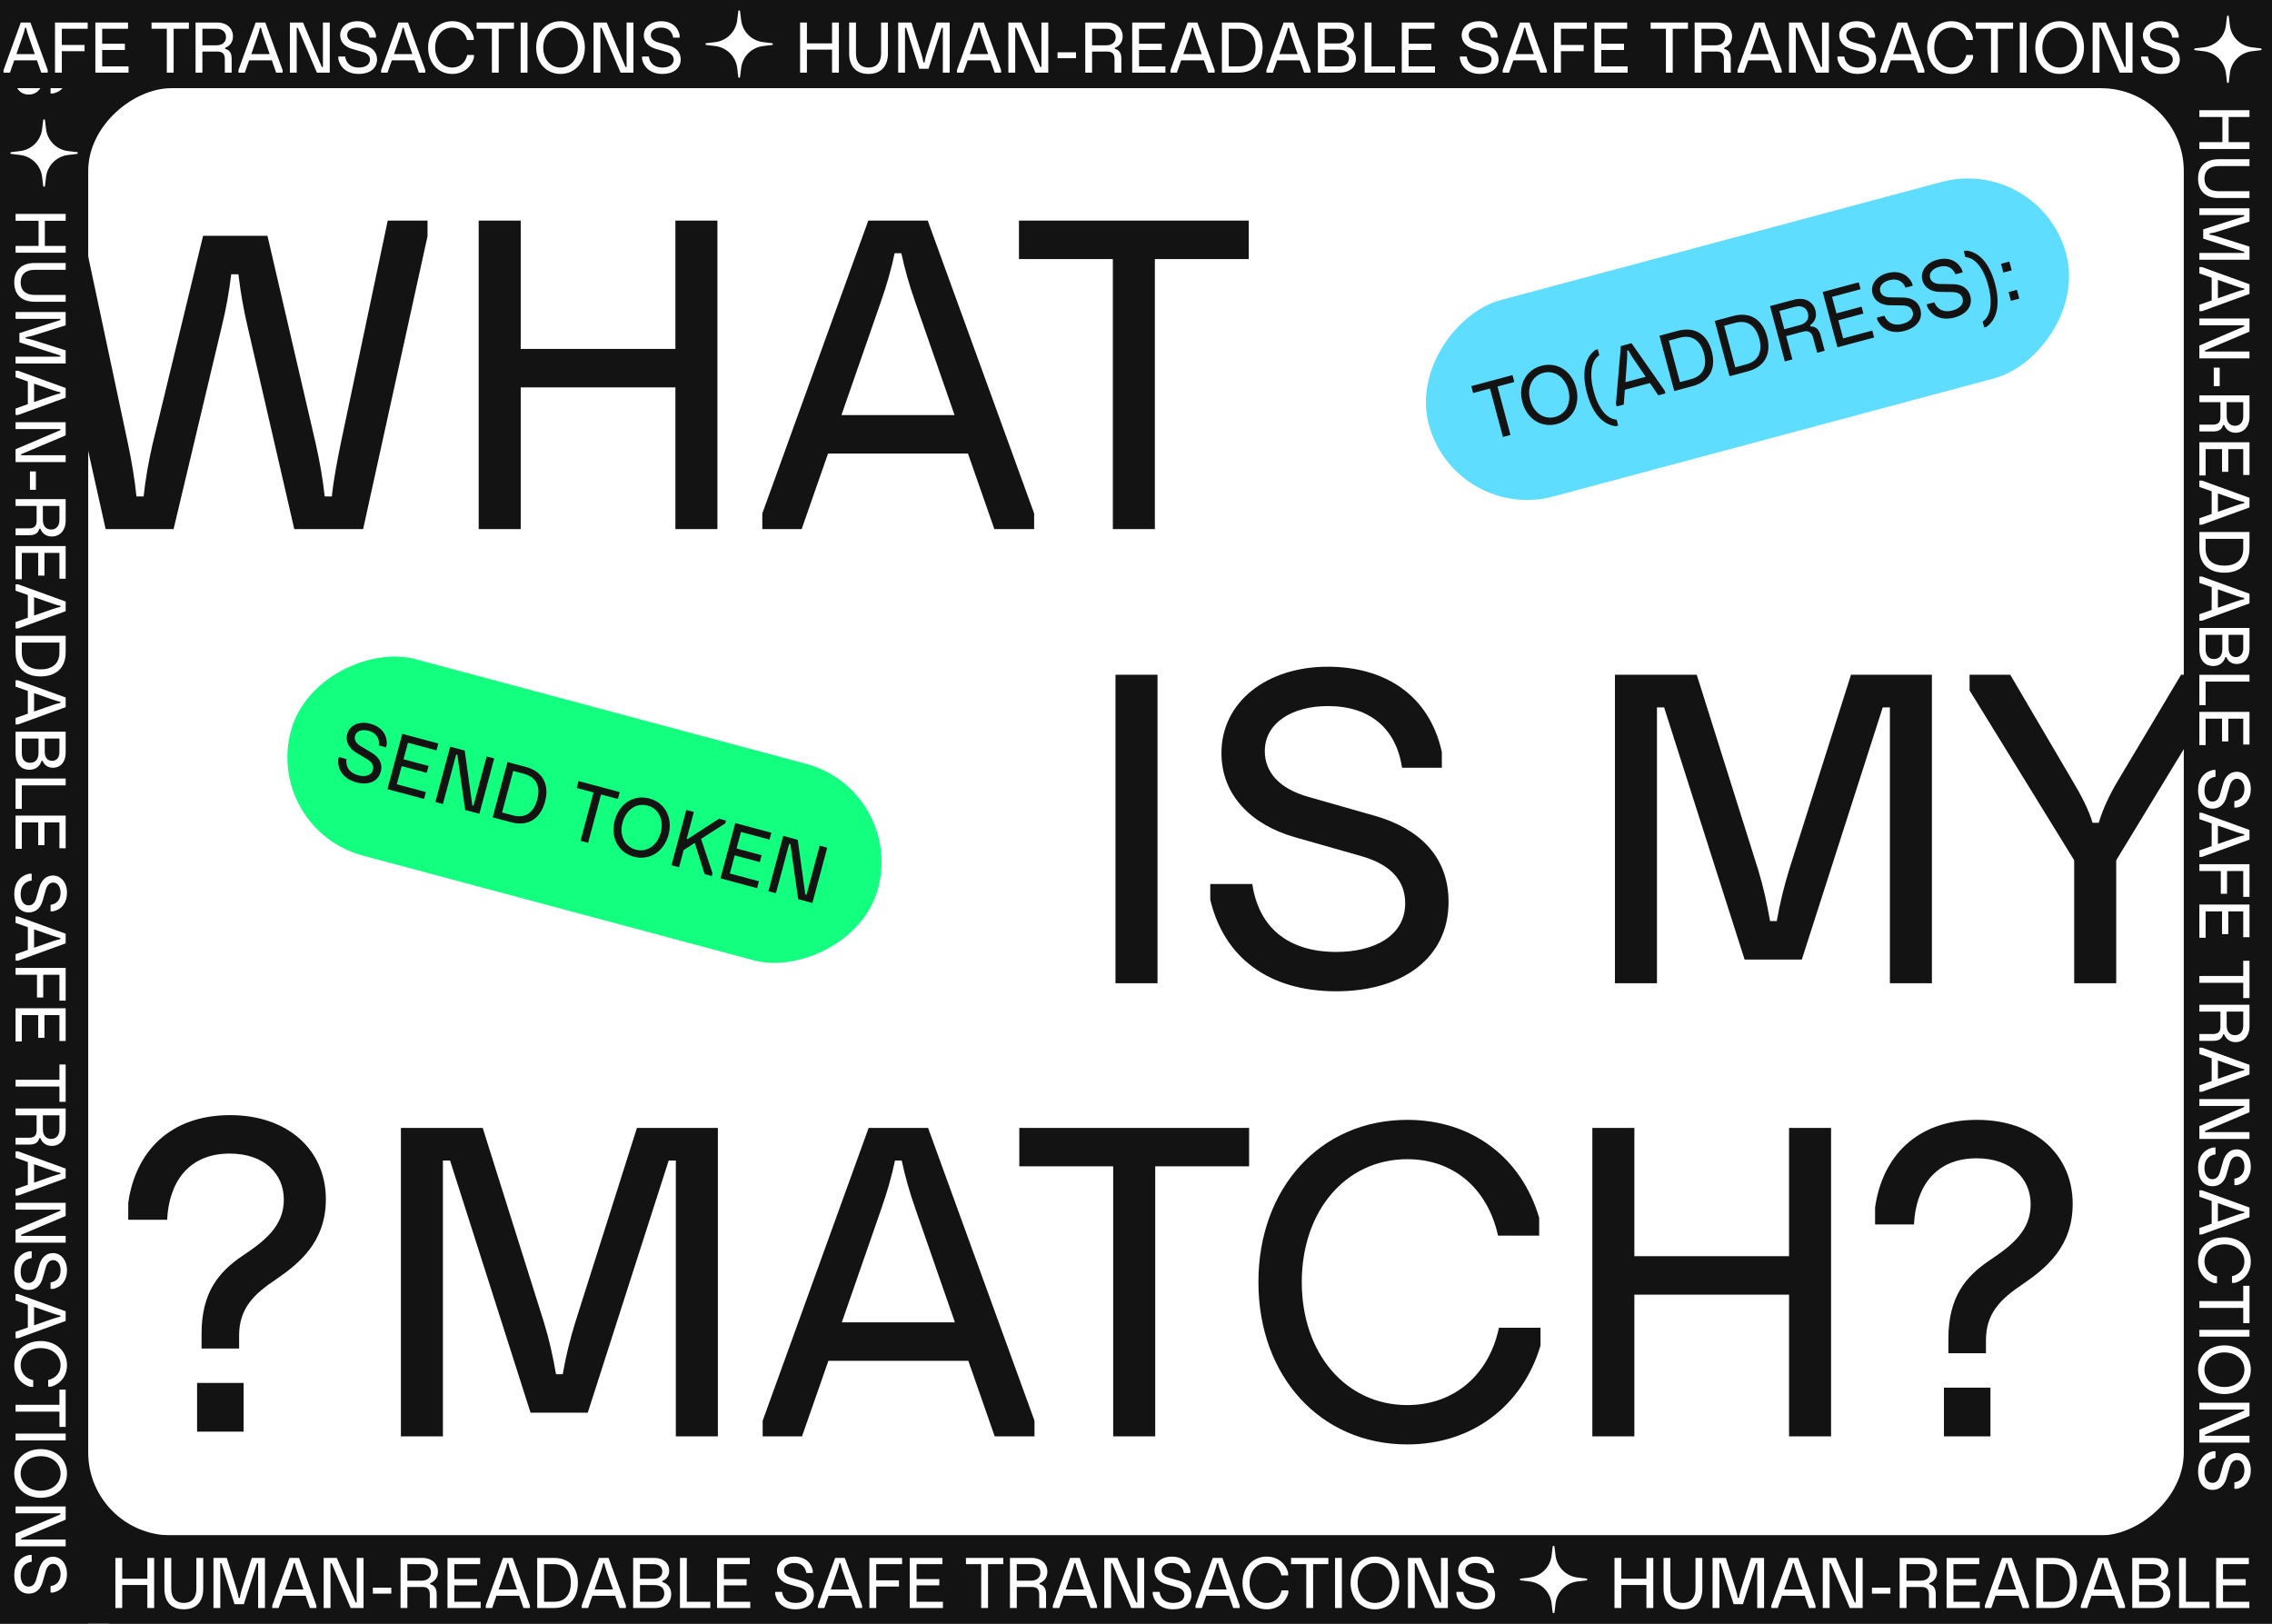 <svg width="438" height="313" viewBox="0 0 438 313" fill="none" xmlns="http://www.w3.org/2000/svg">
<rect x="0" y="0" width="438" height="313" fill="#808080" stroke="none"/>
<g clip-path="url(#clip0_4_1853)">
<rect width="313" height="438" transform="translate(438) rotate(90)" fill="#121312"/>
<rect x="420.5" y="17.5" width="278" height="403" rx="15.5" transform="rotate(90 420.5 17.5)" fill="white"/>
<rect x="420.5" y="17.5" width="278" height="403" rx="15.5" transform="rotate(90 420.5 17.5)" stroke="white"/>
<path d="M7.779 45.548V42.532H15.536L24.672 85.538C25.361 88.814 25.965 92.347 26.309 95.708H27.689C28.033 92.433 28.637 88.986 29.412 85.625L39.151 45.462H51.562L60.87 85.538C61.646 88.986 62.249 92.433 62.594 95.708H63.973C64.318 92.347 65.007 88.9 65.697 85.452L74.746 42.532H82.417V45.548L70.006 102H56.733L47.77 63.13C46.994 59.855 46.391 56.494 45.96 52.874H44.581C44.15 56.407 43.547 59.682 42.771 62.871L33.463 102H20.363L7.779 45.548ZM92.283 102V42.532H100.385V67.267H130.205V42.532H138.307V102H130.205V74.679H100.385V102H92.283ZM167.388 42.532H178.851L199.363 98.984V102H191.693L186.608 87.434H159.632L154.547 102H146.962V98.984L167.388 42.532ZM169.802 58.217L162.217 80.022H184.022L176.438 58.217C175.231 54.77 174.456 52.012 173.766 48.823H172.473C171.784 52.012 171.008 54.77 169.802 58.217ZM196.436 42.532H240.736V49.944H222.636V102H214.535V49.944H196.436V42.532Z" fill="#121312"/>
<path d="M215.046 189.553V130.085H223.147V189.553H215.046ZM233.317 170.42H241.419C242.711 179.125 248.658 183.52 257.622 183.52C264.689 183.52 270.894 180.59 270.894 174.126C270.894 168.955 267.016 166.369 262.534 165.076L249.52 161.37C241.419 159.043 235.472 153.441 235.472 145.167C235.472 135.342 244.176 128.533 255.984 128.533C266.93 128.533 275.548 133.963 277.962 144.995V148.012H270.291C269.171 140.513 264.172 136.118 255.984 136.118C249.175 136.118 243.832 139.307 243.832 144.823C243.832 148.873 246.676 152.062 252.192 153.614L265.206 157.32C273.221 159.647 279.254 164.818 279.254 173.867C279.254 184.813 270.205 191.105 257.622 191.105C244.349 191.105 235.903 184.382 233.317 173.437V170.42ZM311.332 189.553V130.085H327.104L338.911 167.576C339.946 170.937 340.635 174.126 341.238 177.573H342.531C343.134 174.126 343.91 170.937 344.944 167.576L356.838 130.085H372.438V189.553H364.336V136.376H362.957L347.358 184.985H336.326L320.812 136.376H319.433V189.553H311.332ZM379.698 133.101V130.085H387.541L399.434 150.339C401.244 153.355 402.709 156.199 403.399 158.612H404.605C405.295 156.199 406.674 153.183 408.398 150.339L420.464 130.085H427.876V133.101L407.967 165.852V189.553H399.865V165.852L379.698 133.101Z" fill="#121312"/>
<path d="M77.285 276.911V217.442H93.057L104.865 254.933C105.899 258.294 106.588 261.483 107.192 264.931H108.484C109.088 261.483 109.863 258.294 110.898 254.933L122.791 217.442H138.391V276.911H130.29V223.734H128.911L113.311 272.343H102.279L86.766 223.734H85.386V276.911H77.285ZM167.456 217.442H178.919L199.431 273.894V276.911H191.761L186.676 262.345H159.699L154.614 276.911H147.03V273.894L167.456 217.442ZM169.869 233.128L162.285 254.933H184.09L176.506 233.128C175.299 229.68 174.523 226.923 173.834 223.734H172.541C171.852 226.923 171.076 229.68 169.869 233.128ZM196.504 217.442H240.803V224.854H222.704V276.911H214.603V224.854H196.504V217.442ZM271.299 215.891C283.882 215.891 293.363 223.303 296.724 234.765V238.213H288.795C286.813 229.25 280.349 223.475 271.299 223.475C259.405 223.475 250.959 233.473 250.959 247.176C250.959 260.88 259.405 270.878 271.299 270.878C280.349 270.878 287.071 265.017 288.967 255.967H296.983V259.415C293.535 270.964 283.882 278.462 271.299 278.462C254.493 278.462 242.599 265.275 242.599 247.176C242.599 229.077 254.493 215.891 271.299 215.891ZM306.975 276.911V217.442H315.076V242.177H344.897V217.442H352.998V276.911H344.897V249.59H315.076V276.911H306.975ZM361.482 236.058V232.783C362.861 223.044 369.411 215.891 381.132 215.891C392.25 215.891 399.576 222.613 399.576 232.094C399.576 240.368 394.405 244.505 390.009 247.521C385.614 250.451 382.856 253.209 382.856 258.381V260.88H375.616V258.036C375.616 250.107 378.891 246.142 383.459 243.039C387.855 240.109 391.474 237.265 391.474 232.18C391.474 227.181 387.682 223.303 381.046 223.303C373.117 223.303 369.324 228.819 368.98 236.058H361.482ZM374.754 276.911V267.516H383.718V276.911H374.754Z" fill="#121312"/>
<path d="M24.724 235.148V231.873C26.103 222.134 32.653 214.98 44.374 214.98C55.492 214.98 62.818 221.703 62.818 231.183C62.818 239.457 57.647 243.594 53.251 246.61C48.856 249.541 46.098 252.299 46.098 257.47V259.969H38.858V257.125C38.858 249.196 42.133 245.232 46.701 242.129C51.097 239.198 54.717 236.354 54.717 231.269C54.717 226.271 50.924 222.392 44.288 222.392C36.359 222.392 32.567 227.908 32.222 235.148H24.724ZM37.996 276V266.606H46.96V276H37.996Z" fill="#121312"/>
<rect x="393.244" y="30" width="39.2" height="127.2" rx="19.6" transform="rotate(75 393.244 30)" fill="#5FDDFF"/>
<path d="M283.636 74.443L291.58 72.314L291.936 73.644L288.69 74.513L291.192 83.848L289.739 84.237L287.238 74.903L283.992 75.772L283.636 74.443ZM297.159 70.521C300.188 69.71 302.97 71.499 303.84 74.744C304.709 77.99 303.195 80.93 300.166 81.742C297.137 82.553 294.355 80.764 293.485 77.519C292.615 74.273 294.13 71.333 297.159 70.521ZM297.524 71.881C295.375 72.457 294.326 74.66 294.984 77.117C295.643 79.574 297.653 80.957 299.801 80.382C301.95 79.806 302.999 77.603 302.341 75.146C301.682 72.689 299.672 71.306 297.524 71.881ZM305.936 75.773C304.897 71.894 305.499 68.949 307.566 67.451L308.014 67.331L308.32 68.475C306.769 69.487 306.331 72.056 307.234 75.425C308.137 78.794 309.801 80.8 311.65 80.901L311.956 82.044L311.508 82.164C308.969 81.9 306.975 79.652 305.936 75.773ZM312.472 66.716L314.527 66.166L320.918 75.303L321.063 75.844L319.688 76.213L318.076 73.845L313.239 75.141L313.027 77.997L311.667 78.362L311.522 77.821L312.472 66.716ZM313.658 69.413L313.346 73.688L317.256 72.64L314.848 69.094C314.466 68.534 314.195 68.077 313.918 67.538L313.686 67.6C313.716 68.205 313.709 68.737 313.658 69.413ZM322.768 75.387L319.911 64.723L323.435 63.779C326.866 62.86 329.15 64.583 329.994 67.736C330.839 70.889 329.723 73.523 326.292 74.443L322.768 75.387ZM321.72 65.663L323.865 73.669L325.982 73.101C328.532 72.418 329.1 70.394 328.495 68.138C327.891 65.881 326.387 64.412 323.837 65.096L321.72 65.663ZM333.427 72.531L330.57 61.867L334.094 60.923C337.525 60.004 339.809 61.727 340.653 64.88C341.498 68.033 340.382 70.667 336.951 71.587L333.427 72.531ZM332.379 62.807L334.524 70.812L336.641 70.245C339.191 69.562 339.759 67.538 339.154 65.282C338.55 63.025 337.046 61.556 334.496 62.24L332.379 62.807ZM344.086 69.675L341.229 59.011L345.819 57.781C347.952 57.21 349.536 58.177 349.979 59.83C350.286 60.974 349.93 61.997 348.976 62.7L349.038 62.931C350.245 62.923 350.72 63.707 350.993 64.727L351.767 67.617L350.315 68.006L349.54 65.116C349.238 63.988 348.588 63.665 347.553 63.942L344.338 64.804L345.539 69.286L344.086 69.675ZM346.005 59.156L343.038 59.951L343.982 63.475L346.949 62.679C348.309 62.315 348.81 61.402 348.533 60.367C348.255 59.331 347.365 58.791 346.005 59.156ZM354.232 66.956L351.375 56.292L358.33 54.429L358.686 55.758L353.184 57.232L354.037 60.416L358.874 59.12L359.23 60.449L354.393 61.745L355.329 65.238L360.939 63.735L361.295 65.064L354.232 66.956ZM361.815 61.247L363.268 60.858C363.918 62.357 365.195 62.859 366.803 62.428C368.07 62.089 369.042 61.265 368.731 60.106C368.483 59.179 367.663 58.902 366.797 58.885L364.286 58.846C362.721 58.818 361.386 58.099 360.988 56.615C360.516 54.853 361.75 53.214 363.867 52.647C365.83 52.121 367.636 52.681 368.599 54.543L368.744 55.084L367.368 55.452C366.807 54.162 365.7 53.614 364.231 54.007C363.011 54.334 362.206 55.163 362.471 56.152C362.665 56.878 363.328 57.313 364.392 57.327L366.904 57.366C368.453 57.398 369.783 58.035 370.218 59.658C370.744 61.621 369.424 63.184 367.167 63.788C364.787 64.426 362.95 63.627 361.96 61.788L361.815 61.247ZM371.433 58.67L372.885 58.281C373.535 59.78 374.813 60.282 376.42 59.852C377.688 59.512 378.66 58.688 378.349 57.529C378.101 56.602 377.281 56.325 376.415 56.308L373.903 56.269C372.339 56.241 371.003 55.522 370.606 54.038C370.134 52.276 371.367 50.637 373.485 50.07C375.447 49.544 377.254 50.104 378.217 51.966L378.362 52.507L376.986 52.875C376.425 51.585 375.317 51.037 373.849 51.43C372.628 51.757 371.823 52.586 372.088 53.575C372.283 54.301 372.946 54.736 374.01 54.75L376.521 54.789C378.071 54.821 379.401 55.458 379.836 57.081C380.362 59.044 379.041 60.607 376.785 61.212C374.405 61.849 372.567 61.05 371.578 59.211L371.433 58.67ZM384.599 54.695C385.639 58.574 385.036 61.518 382.97 63.016L382.521 63.136L382.215 61.993C383.766 60.981 384.204 58.412 383.301 55.043C382.398 51.674 380.735 49.668 378.886 49.567L378.579 48.423L379.027 48.303C381.566 48.567 383.56 50.816 384.599 54.695ZM386.21 52.541L385.759 50.856L387.366 50.425L387.817 52.11L386.21 52.541ZM387.672 57.996L387.22 56.312L388.828 55.881L389.279 57.566L387.672 57.996Z" fill="#121312"/>
<rect x="174.352" y="152.334" width="39.2" height="117.2" rx="19.6" transform="rotate(105 174.352 152.334)" fill="#12FF80"/>
<path d="M65.331 145.947L66.783 146.336C66.597 147.959 67.452 149.033 69.059 149.464C70.327 149.804 71.58 149.576 71.891 148.417C72.139 147.49 71.568 146.84 70.826 146.393L68.671 145.103C67.33 144.296 66.533 143.006 66.93 141.522C67.402 139.76 69.29 138.958 71.408 139.525C73.37 140.051 74.655 141.439 74.558 143.533L74.413 144.074L73.037 143.705C73.197 142.307 72.511 141.279 71.043 140.885C69.822 140.558 68.711 140.873 68.446 141.862C68.251 142.589 68.608 143.297 69.523 143.84L71.678 145.13C73.004 145.933 73.837 147.15 73.402 148.772C72.876 150.735 70.951 151.429 68.695 150.824C66.315 150.186 65.123 148.575 65.186 146.488L65.331 145.947ZM74.692 152.133L77.549 141.469L84.504 143.332L84.147 144.661L78.645 143.187L77.792 146.371L82.63 147.667L82.274 148.996L77.436 147.7L76.5 151.193L82.111 152.696L81.754 154.025L74.692 152.133ZM83.932 154.609L86.789 143.945L89.587 144.694L91.051 155.241L91.283 155.303L93.821 145.829L95.274 146.218L92.416 156.882L89.681 156.149L88.171 145.524L87.94 145.462L85.385 154.998L83.932 154.609ZM94.983 157.57L97.841 146.906L101.364 147.85C104.795 148.769 105.911 151.404 105.067 154.557C104.222 157.71 101.938 159.433 98.507 158.514L94.983 157.57ZM98.937 148.624L96.792 156.63L98.909 157.197C101.459 157.881 102.963 156.412 103.567 154.155C104.172 151.899 103.605 149.875 101.054 149.192L98.937 148.624ZM111.529 150.574L119.472 152.702L119.116 154.031L115.871 153.162L113.37 162.496L111.917 162.107L114.418 152.772L111.173 151.903L111.529 150.574ZM125.201 153.939C128.23 154.751 129.745 157.691 128.875 160.936C128.005 164.182 125.224 165.971 122.194 165.159C119.165 164.348 117.651 161.407 118.52 158.162C119.39 154.916 122.172 153.127 125.201 153.939ZM124.837 155.299C122.688 154.723 120.678 156.106 120.019 158.563C119.361 161.021 120.411 163.224 122.559 163.799C124.707 164.375 126.718 162.992 127.376 160.535C128.034 158.077 126.985 155.875 124.837 155.299ZM139.817 158.733L135.156 161.725L137.357 168.344L137.212 168.885L135.837 168.516L133.939 162.492L131.793 163.888L130.907 167.195L129.454 166.806L132.311 156.142L133.764 156.532L132.377 161.709L132.562 161.759L138.617 157.832L139.962 158.192L139.817 158.733ZM138.891 169.335L141.748 158.671L148.703 160.534L148.346 161.863L142.845 160.389L141.991 163.573L146.829 164.869L146.473 166.198L141.635 164.902L140.699 168.395L146.31 169.898L145.953 171.227L138.891 169.335ZM148.131 171.811L150.988 161.147L153.786 161.896L155.25 172.443L155.482 172.505L158.02 163.031L159.473 163.42L156.616 174.084L153.88 173.351L152.37 162.726L152.139 162.664L149.584 172.2L148.131 171.811Z" fill="#121312"/>
<g clip-path="url(#clip1_4_1853)">
<rect width="451" height="17" transform="translate(438 -163) rotate(90)" fill="#121312"/>
<path d="M435.846 9.327C436.051 9.351 436.051 9.649 435.846 9.673L434.122 9.878C431.897 10.142 430.142 11.897 429.878 14.122L429.673 15.846C429.649 16.051 429.351 16.051 429.327 15.846L429.122 14.122C428.858 11.897 427.103 10.142 424.878 9.878L423.154 9.673C422.949 9.649 422.949 9.351 423.154 9.327L424.878 9.122C427.103 8.858 428.858 7.103 429.122 4.878L429.327 3.154C429.351 2.949 429.649 2.949 429.673 3.154L429.878 4.878C430.142 7.103 431.897 8.858 434.122 9.122L435.846 9.327Z" fill="white"/>
<path d="M424 21.244L433.66 21.244L433.66 22.56L429.642 22.56L429.642 27.404L433.66 27.404L433.66 28.72L424 28.72L424 27.404L428.438 27.404L428.438 22.56L424 22.56L424 21.244ZM427.71 30.7L433.66 30.7L433.66 32.016L427.668 32.016C425.96 32.016 424.98 32.898 424.98 34.438C424.98 35.978 425.96 36.86 427.668 36.86L433.66 36.86L433.66 38.176L427.71 38.176C425.19 38.176 423.748 36.818 423.748 34.438C423.748 32.058 425.19 30.7 427.71 30.7ZM424 40.153L433.66 40.153L433.66 42.715L427.57 44.633C427.024 44.8 426.506 44.913 425.946 45.011L425.946 45.221C426.506 45.319 427.024 45.444 427.57 45.612L433.66 47.544L433.66 50.078L424 50.078L424 48.763L432.638 48.763L432.638 48.538L424.742 46.005L424.742 44.212L432.638 41.693L432.638 41.468L424 41.468L424 40.153ZM433.66 54.8L433.66 56.662L424.49 59.994L424 59.994L424 58.748L426.366 57.922L426.366 53.54L424 52.714L424 51.482L424.49 51.482L433.66 54.8ZM431.112 55.192L427.57 53.96L427.57 57.502L431.112 56.27C431.672 56.074 432.12 55.948 432.638 55.836L432.638 55.626C432.12 55.514 431.672 55.388 431.112 55.192ZM424 61.399L433.66 61.399L433.66 63.933L425.078 67.559L425.078 67.769L433.66 67.769L433.66 69.085L424 69.085L424 66.607L432.638 62.925L432.638 62.715L424 62.715L424 61.399ZM426.772 70.878L427.92 70.878L427.92 74.434L426.772 74.434L426.772 70.878ZM424 76.219L433.66 76.219L433.66 80.377C433.66 82.309 432.484 83.429 430.986 83.429C429.95 83.429 429.166 82.897 428.788 81.931L428.578 81.931C428.312 82.953 427.542 83.177 426.618 83.177L424 83.177L424 81.861L426.618 81.861C427.64 81.861 428.06 81.385 428.06 80.447L428.06 77.535L424 77.535L424 76.219ZM432.456 80.223L432.456 77.535L429.264 77.535L429.264 80.223C429.264 81.455 429.922 82.085 430.86 82.085C431.798 82.085 432.456 81.455 432.456 80.223ZM424 85.27L433.66 85.27L433.66 91.57L432.456 91.57L432.456 86.586L429.572 86.586L429.572 90.968L428.368 90.968L428.368 86.586L425.204 86.586L425.204 91.668L424 91.668L424 85.27ZM433.66 95.966L433.66 97.828L424.49 101.16L424 101.16L424 99.914L426.366 99.088L426.366 94.706L424 93.88L424 92.648L424.49 92.648L433.66 95.966ZM431.112 96.358L427.57 95.126L427.57 98.668L431.112 97.436C431.672 97.24 432.12 97.114 432.638 97.002L432.638 96.792C432.12 96.68 431.672 96.554 431.112 96.358ZM424 102.565L433.66 102.565L433.66 105.757C433.66 108.865 431.686 110.405 428.83 110.405C425.974 110.405 424 108.865 424 105.757L424 102.565ZM432.456 103.881L425.204 103.881L425.204 105.799C425.204 108.109 426.786 109.047 428.83 109.047C430.874 109.047 432.456 108.109 432.456 105.799L432.456 103.881ZM433.66 114.464L433.66 116.326L424.49 119.658L424 119.658L424 118.412L426.366 117.586L426.366 113.204L424 112.378L424 111.146L424.49 111.146L433.66 114.464ZM431.112 114.856L427.57 113.624L427.57 117.166L431.112 115.934C431.672 115.738 432.12 115.612 432.638 115.5L432.638 115.29C432.12 115.178 431.672 115.052 431.112 114.856ZM424 121.063L433.66 121.063L433.66 125.137C433.66 126.887 432.666 128.007 431.21 128.007C430.286 128.007 429.558 127.559 429.208 126.677L429.012 126.677C428.676 127.783 427.822 128.399 426.66 128.399C425.232 128.399 424 127.461 424 125.165L424 121.063ZM432.456 124.983L432.456 122.379L429.628 122.379L429.628 124.983C429.628 126.075 430.202 126.677 431.042 126.677C431.896 126.677 432.456 126.089 432.456 124.983ZM428.424 125.165L428.424 122.379L425.204 122.379L425.204 125.165C425.204 126.411 425.792 127.055 426.814 127.055C427.794 127.055 428.424 126.411 428.424 125.165ZM424 130.086L433.66 130.086L433.66 131.402L425.204 131.402L425.204 135.938L424 135.938L424 130.086ZM424 137.237L433.66 137.237L433.66 143.537L432.456 143.537L432.456 138.553L429.572 138.553L429.572 142.935L428.368 142.935L428.368 138.553L425.204 138.553L425.204 143.635L424 143.635L424 137.237ZM427.108 148.435L427.108 149.751C425.694 149.961 424.98 150.927 424.98 152.383C424.98 153.531 425.456 154.539 426.506 154.539C427.346 154.539 427.766 153.909 427.976 153.181L428.578 151.067C428.956 149.751 429.866 148.785 431.21 148.785C432.806 148.785 433.912 150.199 433.912 152.117C433.912 153.895 433.03 155.295 431.238 155.687L430.748 155.687L430.748 154.441C431.966 154.259 432.68 153.447 432.68 152.117C432.68 151.011 432.162 150.143 431.266 150.143C430.608 150.143 430.09 150.605 429.838 151.501L429.236 153.615C428.858 154.917 428.018 155.897 426.548 155.897C424.77 155.897 423.748 154.427 423.748 152.383C423.748 150.227 424.84 148.855 426.618 148.435L427.108 148.435ZM433.66 160.005L433.66 161.867L424.49 165.199L424 165.199L424 163.953L426.366 163.127L426.366 158.745L424 157.919L424 156.687L424.49 156.687L433.66 160.005ZM431.112 160.397L427.57 159.165L427.57 162.707L431.112 161.475C431.672 161.279 432.12 161.153 432.638 161.041L432.638 160.831C432.12 160.719 431.672 160.593 431.112 160.397ZM424 166.604L433.66 166.604L433.66 172.904L432.456 172.904L432.456 167.92L429.334 167.92L429.334 172.302L428.13 172.302L428.13 167.92L424 167.92L424 166.604ZM424 174.383L433.66 174.383L433.66 180.683L432.456 180.683L432.456 175.699L429.572 175.699L429.572 180.081L428.368 180.081L428.368 175.699L425.204 175.699L425.204 180.781L424 180.781L424 174.383ZM433.66 185.217L433.66 192.413L432.456 192.413L432.456 189.473L424 189.473L424 188.157L432.456 188.157L432.456 185.217L433.66 185.217ZM424 193.701L433.66 193.701L433.66 197.859C433.66 199.791 432.484 200.911 430.986 200.911C429.95 200.911 429.166 200.379 428.788 199.413L428.578 199.413C428.312 200.435 427.542 200.659 426.618 200.659L424 200.659L424 199.343L426.618 199.343C427.64 199.343 428.06 198.867 428.06 197.929L428.06 195.017L424 195.017L424 193.701ZM432.456 197.705L432.456 195.017L429.264 195.017L429.264 197.705C429.264 198.937 429.922 199.567 430.86 199.567C431.798 199.567 432.456 198.937 432.456 197.705ZM433.66 205.286L433.66 207.148L424.49 210.48L424 210.48L424 209.234L426.366 208.408L426.366 204.026L424 203.2L424 201.968L424.49 201.968L433.66 205.286ZM431.112 205.678L427.57 204.446L427.57 207.988L431.112 206.756C431.672 206.56 432.12 206.434 432.638 206.322L432.638 206.112C432.12 206 431.672 205.874 431.112 205.678ZM424 211.885L433.66 211.885L433.66 214.419L425.078 218.045L425.078 218.255L433.66 218.255L433.66 219.571L424 219.571L424 217.093L432.638 213.411L432.638 213.201L424 213.201L424 211.885ZM427.108 221.224L427.108 222.54C425.694 222.75 424.98 223.716 424.98 225.172C424.98 226.32 425.456 227.328 426.506 227.328C427.346 227.328 427.766 226.698 427.976 225.97L428.578 223.856C428.956 222.54 429.866 221.574 431.21 221.574C432.806 221.574 433.912 222.988 433.912 224.906C433.912 226.684 433.03 228.084 431.238 228.476L430.748 228.476L430.748 227.23C431.966 227.048 432.68 226.236 432.68 224.906C432.68 223.8 432.162 222.932 431.266 222.932C430.608 222.932 430.09 223.394 429.838 224.29L429.236 226.404C428.858 227.706 428.018 228.686 426.548 228.686C424.77 228.686 423.748 227.216 423.748 225.172C423.748 223.016 424.84 221.644 426.618 221.224L427.108 221.224ZM433.66 232.794L433.66 234.656L424.49 237.988L424 237.988L424 236.742L426.366 235.916L426.366 231.534L424 230.708L424 229.476L424.49 229.476L433.66 232.794ZM431.112 233.186L427.57 231.954L427.57 235.496L431.112 234.264C431.672 234.068 432.12 233.942 432.638 233.83L432.638 233.62C432.12 233.508 431.672 233.382 431.112 233.186ZM433.912 243.195C433.912 245.239 432.708 246.779 430.846 247.325L430.286 247.325L430.286 246.037C431.742 245.715 432.68 244.665 432.68 243.195C432.68 241.263 431.056 239.891 428.83 239.891C426.604 239.891 424.98 241.263 424.98 243.195C424.98 244.665 425.932 245.757 427.402 246.065L427.402 247.367L426.842 247.367C424.966 246.807 423.748 245.239 423.748 243.195C423.748 240.465 425.89 238.533 428.83 238.533C431.77 238.533 433.912 240.465 433.912 243.195ZM433.66 247.889L433.66 255.085L432.456 255.085L432.456 252.145L424 252.145L424 250.829L432.456 250.829L432.456 247.889L433.66 247.889ZM424 256.373L433.66 256.373L433.66 257.689L424 257.689L424 256.373ZM433.912 264.059C433.912 266.803 431.77 268.749 428.83 268.749C425.89 268.749 423.748 266.803 423.748 264.059C423.748 261.315 425.89 259.369 428.83 259.369C431.77 259.369 433.912 261.315 433.912 264.059ZM432.68 264.059C432.68 262.113 431.056 260.727 428.83 260.727C426.604 260.727 424.98 262.113 424.98 264.059C424.98 266.005 426.604 267.391 428.83 267.391C431.056 267.391 432.68 266.005 432.68 264.059ZM424 270.428L433.66 270.428L433.66 272.962L425.078 276.588L425.078 276.798L433.66 276.798L433.66 278.114L424 278.114L424 275.636L432.638 271.954L432.638 271.744L424 271.744L424 270.428ZM427.108 279.767L427.108 281.083C425.694 281.293 424.98 282.259 424.98 283.715C424.98 284.863 425.456 285.871 426.506 285.871C427.346 285.871 427.766 285.241 427.976 284.513L428.578 282.399C428.956 281.083 429.866 280.117 431.21 280.117C432.806 280.117 433.912 281.531 433.912 283.449C433.912 285.227 433.03 286.627 431.238 287.019L430.748 287.019L430.748 285.773C431.966 285.591 432.68 284.779 432.68 283.449C432.68 282.343 432.162 281.475 431.266 281.475C430.608 281.475 430.09 281.937 429.838 282.833L429.236 284.947C428.858 286.249 428.018 287.229 426.548 287.229C424.77 287.229 423.748 285.759 423.748 283.715C423.748 281.559 424.84 280.187 426.618 279.767L427.108 279.767Z" fill="white"/>
</g>
<g clip-path="url(#clip2_4_1853)">
<rect width="589" height="17" transform="translate(17 -266) rotate(90)" fill="#121312"/>
<path d="M3 -247.756L12.66 -247.756L12.66 -246.44L8.642 -246.44L8.642 -241.596L12.66 -241.596L12.66 -240.28L3 -240.28L3 -241.596L7.438 -241.596L7.438 -246.44L3 -246.44L3 -247.756ZM6.71 -238.3L12.66 -238.3L12.66 -236.984L6.668 -236.984C4.96 -236.984 3.98 -236.102 3.98 -234.562C3.98 -233.022 4.96 -232.14 6.668 -232.14L12.66 -232.14L12.66 -230.824L6.71 -230.824C4.19 -230.824 2.748 -232.182 2.748 -234.562C2.748 -236.942 4.19 -238.3 6.71 -238.3ZM3 -228.847L12.66 -228.847L12.66 -226.285L6.57 -224.367C6.024 -224.199 5.506 -224.087 4.946 -223.989L4.946 -223.779C5.506 -223.681 6.024 -223.555 6.57 -223.387L12.66 -221.455L12.66 -218.921L3 -218.921L3 -220.237L11.638 -220.237L11.638 -220.461L3.742 -222.995L3.742 -224.787L11.638 -227.307L11.638 -227.531L3 -227.531L3 -228.847ZM12.66 -214.2L12.66 -212.338L3.49 -209.006L3 -209.006L3 -210.252L5.366 -211.078L5.366 -215.46L3 -216.286L3 -217.518L3.49 -217.518L12.66 -214.2ZM10.112 -213.808L6.57 -215.04L6.57 -211.498L10.112 -212.73C10.672 -212.926 11.12 -213.052 11.638 -213.164L11.638 -213.374C11.12 -213.486 10.672 -213.612 10.112 -213.808ZM3 -207.601L12.66 -207.601L12.66 -205.067L4.078 -201.441L4.078 -201.231L12.66 -201.231L12.66 -199.915L3 -199.915L3 -202.393L11.638 -206.075L11.638 -206.285L3 -206.285L3 -207.601ZM5.772 -198.122L6.92 -198.122L6.92 -194.566L5.772 -194.566L5.772 -198.122ZM3 -192.781L12.66 -192.781L12.66 -188.623C12.66 -186.691 11.484 -185.571 9.986 -185.571C8.95 -185.571 8.166 -186.103 7.788 -187.069L7.578 -187.069C7.312 -186.047 6.542 -185.823 5.618 -185.823L3 -185.823L3 -187.139L5.618 -187.139C6.64 -187.139 7.06 -187.615 7.06 -188.553L7.06 -191.465L3 -191.465L3 -192.781ZM11.456 -188.777L11.456 -191.465L8.264 -191.465L8.264 -188.777C8.264 -187.545 8.922 -186.915 9.86 -186.915C10.798 -186.915 11.456 -187.545 11.456 -188.777ZM3 -183.73L12.66 -183.73L12.66 -177.43L11.456 -177.43L11.456 -182.414L8.572 -182.414L8.572 -178.032L7.368 -178.032L7.368 -182.414L4.204 -182.414L4.204 -177.332L3 -177.332L3 -183.73ZM12.66 -173.034L12.66 -171.172L3.49 -167.84L3 -167.84L3 -169.086L5.366 -169.912L5.366 -174.294L3 -175.12L3 -176.352L3.49 -176.352L12.66 -173.034ZM10.112 -172.642L6.57 -173.874L6.57 -170.332L10.112 -171.564C10.672 -171.76 11.12 -171.886 11.638 -171.998L11.638 -172.208C11.12 -172.32 10.672 -172.446 10.112 -172.642ZM3 -166.435L12.66 -166.435L12.66 -163.243C12.66 -160.135 10.686 -158.595 7.83 -158.595C4.974 -158.595 3 -160.135 3 -163.243L3 -166.435ZM11.456 -165.119L4.204 -165.119L4.204 -163.201C4.204 -160.891 5.786 -159.953 7.83 -159.953C9.874 -159.953 11.456 -160.891 11.456 -163.201L11.456 -165.119ZM12.66 -154.536L12.66 -152.674L3.49 -149.342L3 -149.342L3 -150.588L5.366 -151.414L5.366 -155.796L3 -156.622L3 -157.854L3.49 -157.854L12.66 -154.536ZM10.112 -154.144L6.57 -155.376L6.57 -151.834L10.112 -153.066C10.672 -153.262 11.12 -153.388 11.638 -153.5L11.638 -153.71C11.12 -153.822 10.672 -153.948 10.112 -154.144ZM3 -147.937L12.66 -147.937L12.66 -143.863C12.66 -142.113 11.666 -140.993 10.21 -140.993C9.286 -140.993 8.558 -141.441 8.208 -142.323L8.012 -142.323C7.676 -141.217 6.822 -140.601 5.66 -140.601C4.232 -140.601 3 -141.539 3 -143.835L3 -147.937ZM11.456 -144.017L11.456 -146.621L8.628 -146.621L8.628 -144.017C8.628 -142.925 9.202 -142.323 10.042 -142.323C10.896 -142.323 11.456 -142.911 11.456 -144.017ZM7.424 -143.835L7.424 -146.621L4.204 -146.621L4.204 -143.835C4.204 -142.589 4.792 -141.945 5.814 -141.945C6.794 -141.945 7.424 -142.589 7.424 -143.835ZM3 -138.914L12.66 -138.914L12.66 -137.598L4.204 -137.598L4.204 -133.062L3 -133.062L3 -138.914ZM3 -131.763L12.66 -131.763L12.66 -125.463L11.456 -125.463L11.456 -130.447L8.572 -130.447L8.572 -126.065L7.368 -126.065L7.368 -130.447L4.204 -130.447L4.204 -125.365L3 -125.365L3 -131.763ZM6.108 -120.565L6.108 -119.249C4.694 -119.039 3.98 -118.073 3.98 -116.617C3.98 -115.469 4.456 -114.461 5.506 -114.461C6.346 -114.461 6.766 -115.091 6.976 -115.819L7.578 -117.933C7.956 -119.249 8.866 -120.215 10.21 -120.215C11.806 -120.215 12.912 -118.801 12.912 -116.883C12.912 -115.105 12.03 -113.705 10.238 -113.313L9.748 -113.313L9.748 -114.559C10.966 -114.741 11.68 -115.553 11.68 -116.883C11.68 -117.989 11.162 -118.857 10.266 -118.857C9.608 -118.857 9.09 -118.395 8.838 -117.499L8.236 -115.385C7.858 -114.083 7.018 -113.103 5.548 -113.103C3.77 -113.103 2.748 -114.573 2.748 -116.617C2.748 -118.773 3.84 -120.145 5.618 -120.565L6.108 -120.565ZM12.66 -108.995L12.66 -107.133L3.49 -103.801L3 -103.801L3 -105.047L5.366 -105.873L5.366 -110.255L3 -111.081L3 -112.313L3.49 -112.313L12.66 -108.995ZM10.112 -108.603L6.57 -109.835L6.57 -106.293L10.112 -107.525C10.672 -107.721 11.12 -107.847 11.638 -107.959L11.638 -108.169C11.12 -108.281 10.672 -108.407 10.112 -108.603ZM3 -102.396L12.66 -102.396L12.66 -96.096L11.456 -96.096L11.456 -101.08L8.334 -101.08L8.334 -96.698L7.13 -96.698L7.13 -101.08L3 -101.08L3 -102.396ZM3 -94.617L12.66 -94.617L12.66 -88.317L11.456 -88.317L11.456 -93.301L8.572 -93.301L8.572 -88.919L7.368 -88.919L7.368 -93.301L4.204 -93.301L4.204 -88.219L3 -88.219L3 -94.617ZM12.66 -83.782L12.66 -76.587L11.456 -76.587L11.456 -79.526L3 -79.526L3 -80.843L11.456 -80.843L11.456 -83.782L12.66 -83.782ZM3 -75.299L12.66 -75.299L12.66 -71.141C12.66 -69.209 11.484 -68.089 9.986 -68.089C8.95 -68.089 8.166 -68.621 7.788 -69.587L7.578 -69.587C7.312 -68.565 6.542 -68.341 5.618 -68.341L3 -68.341L3 -69.657L5.618 -69.657C6.64 -69.657 7.06 -70.133 7.06 -71.071L7.06 -73.983L3 -73.983L3 -75.299ZM11.456 -71.295L11.456 -73.983L8.264 -73.983L8.264 -71.295C8.264 -70.063 8.922 -69.433 9.86 -69.433C10.798 -69.433 11.456 -70.063 11.456 -71.295ZM12.66 -63.714L12.66 -61.852L3.49 -58.52L3 -58.52L3 -59.766L5.366 -60.592L5.366 -64.974L3 -65.8L3 -67.032L3.49 -67.032L12.66 -63.714ZM10.112 -63.322L6.57 -64.554L6.57 -61.012L10.112 -62.244C10.672 -62.44 11.12 -62.566 11.638 -62.678L11.638 -62.888C11.12 -63 10.672 -63.126 10.112 -63.322ZM3 -57.115L12.66 -57.115L12.66 -54.581L4.078 -50.955L4.078 -50.745L12.66 -50.745L12.66 -49.429L3 -49.429L3 -51.907L11.638 -55.589L11.638 -55.799L3 -55.799L3 -57.115ZM6.108 -47.776L6.108 -46.46C4.694 -46.25 3.98 -45.284 3.98 -43.828C3.98 -42.68 4.456 -41.672 5.506 -41.672C6.346 -41.672 6.766 -42.302 6.976 -43.03L7.578 -45.144C7.956 -46.46 8.866 -47.426 10.21 -47.426C11.806 -47.426 12.912 -46.012 12.912 -44.094C12.912 -42.316 12.03 -40.916 10.238 -40.524L9.748 -40.524L9.748 -41.77C10.966 -41.952 11.68 -42.764 11.68 -44.094C11.68 -45.2 11.162 -46.068 10.266 -46.068C9.608 -46.068 9.09 -45.606 8.838 -44.71L8.236 -42.596C7.858 -41.294 7.018 -40.314 5.548 -40.314C3.77 -40.314 2.748 -41.784 2.748 -43.828C2.748 -45.984 3.84 -47.356 5.618 -47.776L6.108 -47.776ZM12.66 -36.206L12.66 -34.344L3.49 -31.012L3 -31.012L3 -32.258L5.366 -33.084L5.366 -37.466L3 -38.292L3 -39.524L3.49 -39.524L12.66 -36.206ZM10.112 -35.814L6.57 -37.046L6.57 -33.504L10.112 -34.736C10.672 -34.932 11.12 -35.058 11.638 -35.17L11.638 -35.38C11.12 -35.492 10.672 -35.618 10.112 -35.814ZM12.912 -25.805C12.912 -23.761 11.708 -22.221 9.846 -21.675L9.286 -21.675L9.286 -22.963C10.742 -23.285 11.68 -24.335 11.68 -25.805C11.68 -27.737 10.056 -29.109 7.83 -29.109C5.604 -29.109 3.98 -27.737 3.98 -25.805C3.98 -24.335 4.932 -23.243 6.402 -22.935L6.402 -21.633L5.842 -21.633C3.966 -22.193 2.748 -23.761 2.748 -25.805C2.748 -28.535 4.89 -30.467 7.83 -30.467C10.77 -30.467 12.912 -28.535 12.912 -25.805ZM12.66 -21.111L12.66 -13.915L11.456 -13.915L11.456 -16.855L3 -16.855L3 -18.171L11.456 -18.171L11.456 -21.111L12.66 -21.111ZM3 -12.627L12.66 -12.627L12.66 -11.311L3 -11.311L3 -12.627ZM12.912 -4.941C12.912 -2.197 10.77 -0.251 7.83 -0.251C4.89 -0.251 2.748 -2.197 2.748 -4.941C2.748 -7.685 4.89 -9.631 7.83 -9.631C10.77 -9.631 12.912 -7.685 12.912 -4.941ZM11.68 -4.941C11.68 -6.887 10.056 -8.273 7.83 -8.273C5.604 -8.273 3.98 -6.887 3.98 -4.941C3.98 -2.995 5.604 -1.609 7.83 -1.609C10.056 -1.609 11.68 -2.995 11.68 -4.941ZM3 1.428L12.66 1.428L12.66 3.962L4.078 7.588L4.078 7.798L12.66 7.798L12.66 9.114L3 9.114L3 6.636L11.638 2.954L11.638 2.744L3 2.744L3 1.428ZM6.108 10.767L6.108 12.083C4.694 12.293 3.98 13.259 3.98 14.715C3.98 15.863 4.456 16.871 5.506 16.871C6.346 16.871 6.766 16.241 6.976 15.513L7.578 13.399C7.956 12.083 8.866 11.117 10.21 11.117C11.806 11.117 12.912 12.531 12.912 14.449C12.912 16.227 12.03 17.627 10.238 18.019L9.748 18.019L9.748 16.773C10.966 16.591 11.68 15.779 11.68 14.449C11.68 13.343 11.162 12.475 10.266 12.475C9.608 12.475 9.09 12.937 8.838 13.833L8.236 15.947C7.858 17.249 7.018 18.229 5.548 18.229C3.77 18.229 2.748 16.759 2.748 14.715C2.748 12.559 3.84 11.187 5.618 10.767L6.108 10.767Z" fill="white"/>
<path d="M14.846 29.327C15.051 29.351 15.051 29.649 14.846 29.674L13.122 29.878C10.897 30.142 9.142 31.897 8.878 34.122L8.673 35.846C8.649 36.051 8.351 36.051 8.327 35.846L8.122 34.122C7.858 31.897 6.103 30.142 3.878 29.878L2.154 29.674C1.949 29.649 1.949 29.351 2.154 29.327L3.878 29.122C6.103 28.858 7.858 27.103 8.122 24.878L8.327 23.154C8.351 22.949 8.649 22.949 8.673 23.154L8.878 24.878C9.142 27.103 10.897 28.858 13.122 29.122L14.846 29.327Z" fill="white"/>
<path d="M3 41.244L12.66 41.244L12.66 42.56L8.642 42.56L8.642 47.404L12.66 47.404L12.66 48.72L3 48.72L3 47.404L7.438 47.404L7.438 42.56L3 42.56L3 41.244ZM6.71 50.7L12.66 50.7L12.66 52.016L6.668 52.016C4.96 52.016 3.98 52.898 3.98 54.438C3.98 55.978 4.96 56.86 6.668 56.86L12.66 56.86L12.66 58.176L6.71 58.176C4.19 58.176 2.748 56.818 2.748 54.438C2.748 52.058 4.19 50.7 6.71 50.7ZM3 60.153L12.66 60.153L12.66 62.715L6.57 64.632C6.024 64.8 5.506 64.912 4.946 65.01L4.946 65.221C5.506 65.319 6.024 65.445 6.57 65.612L12.66 67.544L12.66 70.079L3 70.079L3 68.763L11.638 68.763L11.638 68.538L3.742 66.004L3.742 64.213L11.638 61.693L11.638 61.468L3 61.468L3 60.153ZM12.66 74.8L12.66 76.662L3.49 79.994L3 79.994L3 78.748L5.366 77.922L5.366 73.54L3 72.714L3 71.482L3.49 71.482L12.66 74.8ZM10.112 75.192L6.57 73.96L6.57 77.502L10.112 76.27C10.672 76.074 11.12 75.948 11.638 75.836L11.638 75.626C11.12 75.514 10.672 75.388 10.112 75.192ZM3 81.399L12.66 81.399L12.66 83.933L4.078 87.559L4.078 87.769L12.66 87.769L12.66 89.085L3 89.085L3 86.607L11.638 82.925L11.638 82.715L3 82.715L3 81.399ZM5.772 90.878L6.92 90.878L6.92 94.434L5.772 94.434L5.772 90.878ZM3 96.219L12.66 96.219L12.66 100.377C12.66 102.309 11.484 103.429 9.986 103.429C8.95 103.429 8.166 102.897 7.788 101.931L7.578 101.931C7.312 102.953 6.542 103.177 5.618 103.177L3 103.177L3 101.861L5.618 101.861C6.64 101.861 7.06 101.385 7.06 100.447L7.06 97.535L3 97.535L3 96.219ZM11.456 100.223L11.456 97.535L8.264 97.535L8.264 100.223C8.264 101.455 8.922 102.085 9.86 102.085C10.798 102.085 11.456 101.455 11.456 100.223ZM3 105.27L12.66 105.27L12.66 111.57L11.456 111.57L11.456 106.586L8.572 106.586L8.572 110.968L7.368 110.968L7.368 106.586L4.204 106.586L4.204 111.668L3 111.668L3 105.27ZM12.66 115.966L12.66 117.828L3.49 121.16L3 121.16L3 119.914L5.366 119.088L5.366 114.706L3 113.88L3 112.648L3.49 112.648L12.66 115.966ZM10.112 116.358L6.57 115.126L6.57 118.668L10.112 117.436C10.672 117.24 11.12 117.114 11.638 117.002L11.638 116.792C11.12 116.68 10.672 116.554 10.112 116.358ZM3 122.565L12.66 122.565L12.66 125.757C12.66 128.865 10.686 130.405 7.83 130.405C4.974 130.405 3 128.865 3 125.757L3 122.565ZM11.456 123.881L4.204 123.881L4.204 125.799C4.204 128.109 5.786 129.047 7.83 129.047C9.874 129.047 11.456 128.109 11.456 125.799L11.456 123.881ZM12.66 134.464L12.66 136.326L3.49 139.658L3 139.658L3 138.412L5.366 137.586L5.366 133.204L3 132.378L3 131.146L3.49 131.146L12.66 134.464ZM10.112 134.856L6.57 133.624L6.57 137.166L10.112 135.934C10.672 135.738 11.12 135.612 11.638 135.5L11.638 135.29C11.12 135.178 10.672 135.052 10.112 134.856ZM3 141.063L12.66 141.063L12.66 145.137C12.66 146.887 11.666 148.007 10.21 148.007C9.286 148.007 8.558 147.559 8.208 146.677L8.012 146.677C7.676 147.783 6.822 148.399 5.66 148.399C4.232 148.399 3 147.461 3 145.165L3 141.063ZM11.456 144.983L11.456 142.379L8.628 142.379L8.628 144.983C8.628 146.075 9.202 146.677 10.042 146.677C10.896 146.677 11.456 146.089 11.456 144.983ZM7.424 145.165L7.424 142.379L4.204 142.379L4.204 145.165C4.204 146.411 4.792 147.055 5.814 147.055C6.794 147.055 7.424 146.411 7.424 145.165ZM3 150.086L12.66 150.086L12.66 151.402L4.204 151.402L4.204 155.938L3 155.938L3 150.086ZM3 157.237L12.66 157.237L12.66 163.537L11.456 163.537L11.456 158.553L8.572 158.553L8.572 162.935L7.368 162.935L7.368 158.553L4.204 158.553L4.204 163.635L3 163.635L3 157.237ZM6.108 168.435L6.108 169.751C4.694 169.961 3.98 170.927 3.98 172.383C3.98 173.531 4.456 174.539 5.506 174.539C6.346 174.539 6.766 173.909 6.976 173.181L7.578 171.067C7.956 169.751 8.866 168.785 10.21 168.785C11.806 168.785 12.912 170.199 12.912 172.117C12.912 173.895 12.03 175.295 10.238 175.687L9.748 175.687L9.748 174.441C10.966 174.259 11.68 173.447 11.68 172.117C11.68 171.011 11.162 170.143 10.266 170.143C9.608 170.143 9.09 170.605 8.838 171.501L8.236 173.615C7.858 174.917 7.018 175.897 5.548 175.897C3.77 175.897 2.748 174.427 2.748 172.383C2.748 170.227 3.84 168.855 5.618 168.435L6.108 168.435ZM12.66 180.005L12.66 181.867L3.49 185.199L3 185.199L3 183.953L5.366 183.127L5.366 178.745L3 177.919L3 176.687L3.49 176.687L12.66 180.005ZM10.112 180.397L6.57 179.165L6.57 182.707L10.112 181.475C10.672 181.279 11.12 181.153 11.638 181.041L11.638 180.831C11.12 180.719 10.672 180.593 10.112 180.397ZM3 186.604L12.66 186.604L12.66 192.904L11.456 192.904L11.456 187.92L8.334 187.92L8.334 192.302L7.13 192.302L7.13 187.92L3 187.92L3 186.604ZM3 194.383L12.66 194.383L12.66 200.683L11.456 200.683L11.456 195.699L8.572 195.699L8.572 200.081L7.368 200.081L7.368 195.699L4.204 195.699L4.204 200.781L3 200.781L3 194.383ZM12.66 205.217L12.66 212.413L11.456 212.413L11.456 209.473L3 209.473L3 208.157L11.456 208.157L11.456 205.217L12.66 205.217ZM3 213.701L12.66 213.701L12.66 217.859C12.66 219.791 11.484 220.911 9.986 220.911C8.95 220.911 8.166 220.379 7.788 219.413L7.578 219.413C7.312 220.435 6.542 220.659 5.618 220.659L3 220.659L3 219.343L5.618 219.343C6.64 219.343 7.06 218.867 7.06 217.929L7.06 215.017L3 215.017L3 213.701ZM11.456 217.705L11.456 215.017L8.264 215.017L8.264 217.705C8.264 218.937 8.922 219.567 9.86 219.567C10.798 219.567 11.456 218.937 11.456 217.705ZM12.66 225.286L12.66 227.148L3.49 230.48L3 230.48L3 229.234L5.366 228.408L5.366 224.026L3 223.2L3 221.968L3.49 221.968L12.66 225.286ZM10.112 225.678L6.57 224.446L6.57 227.988L10.112 226.756C10.672 226.56 11.12 226.434 11.638 226.322L11.638 226.112C11.12 226 10.672 225.874 10.112 225.678ZM3 231.885L12.66 231.885L12.66 234.419L4.078 238.045L4.078 238.255L12.66 238.255L12.66 239.571L3 239.571L3 237.093L11.638 233.411L11.638 233.201L3 233.201L3 231.885ZM6.108 241.224L6.108 242.54C4.694 242.75 3.98 243.716 3.98 245.172C3.98 246.32 4.456 247.328 5.506 247.328C6.346 247.328 6.766 246.698 6.976 245.97L7.578 243.856C7.956 242.54 8.866 241.574 10.21 241.574C11.806 241.574 12.912 242.988 12.912 244.906C12.912 246.684 12.03 248.084 10.238 248.476L9.748 248.476L9.748 247.23C10.966 247.048 11.68 246.236 11.68 244.906C11.68 243.8 11.162 242.932 10.266 242.932C9.608 242.932 9.09 243.394 8.838 244.29L8.236 246.404C7.858 247.706 7.018 248.686 5.548 248.686C3.77 248.686 2.748 247.216 2.748 245.172C2.748 243.016 3.84 241.644 5.618 241.224L6.108 241.224ZM12.66 252.794L12.66 254.656L3.49 257.988L3 257.988L3 256.742L5.366 255.916L5.366 251.534L3 250.708L3 249.476L3.49 249.476L12.66 252.794ZM10.112 253.186L6.57 251.954L6.57 255.496L10.112 254.264C10.672 254.068 11.12 253.942 11.638 253.83L11.638 253.62C11.12 253.508 10.672 253.382 10.112 253.186ZM12.912 263.195C12.912 265.239 11.708 266.779 9.846 267.325L9.286 267.325L9.286 266.037C10.742 265.715 11.68 264.665 11.68 263.195C11.68 261.263 10.056 259.891 7.83 259.891C5.604 259.891 3.98 261.263 3.98 263.195C3.98 264.665 4.932 265.757 6.402 266.065L6.402 267.367L5.842 267.367C3.966 266.807 2.748 265.239 2.748 263.195C2.748 260.465 4.89 258.533 7.83 258.533C10.77 258.533 12.912 260.465 12.912 263.195ZM12.66 267.889L12.66 275.085L11.456 275.085L11.456 272.145L3 272.145L3 270.829L11.456 270.829L11.456 267.889L12.66 267.889ZM3 276.373L12.66 276.373L12.66 277.689L3 277.689L3 276.373ZM12.912 284.059C12.912 286.803 10.77 288.749 7.83 288.749C4.89 288.749 2.748 286.803 2.748 284.059C2.748 281.315 4.89 279.369 7.83 279.369C10.77 279.369 12.912 281.315 12.912 284.059ZM11.68 284.059C11.68 282.113 10.056 280.727 7.83 280.727C5.604 280.727 3.98 282.113 3.98 284.059C3.98 286.005 5.604 287.391 7.83 287.391C10.056 287.391 11.68 286.005 11.68 284.059ZM3 290.428L12.66 290.428L12.66 292.962L4.078 296.588L4.078 296.798L12.66 296.798L12.66 298.114L3 298.114L3 295.636L11.638 291.954L11.638 291.744L3 291.744L3 290.428ZM6.108 299.767L6.108 301.083C4.694 301.293 3.98 302.259 3.98 303.715C3.98 304.863 4.456 305.871 5.506 305.871C6.346 305.871 6.766 305.241 6.976 304.513L7.578 302.399C7.956 301.083 8.866 300.117 10.21 300.117C11.806 300.117 12.912 301.531 12.912 303.449C12.912 305.227 12.03 306.627 10.238 307.019L9.748 307.019L9.748 305.773C10.966 305.591 11.68 304.779 11.68 303.449C11.68 302.343 11.162 301.475 10.266 301.475C9.608 301.475 9.09 301.937 8.838 302.833L8.236 304.947C7.858 306.249 7.018 307.229 5.548 307.229C3.77 307.229 2.748 305.759 2.748 303.715C2.748 301.559 3.84 300.187 5.618 299.767L6.108 299.767Z" fill="white"/>
</g>
<g clip-path="url(#clip3_4_1853)">
<rect width="438" height="17" transform="translate(-17)" fill="#121312"/>
<path d="M-134.756 14V4.34H-133.44V8.358H-128.596V4.34H-127.28V14H-128.596V9.562H-133.44V14H-134.756ZM-125.3 10.29V4.34H-123.984V10.332C-123.984 12.04 -123.102 13.02 -121.562 13.02C-120.022 13.02 -119.14 12.04 -119.14 10.332V4.34H-117.824V10.29C-117.824 12.81 -119.182 14.252 -121.562 14.252C-123.942 14.252 -125.3 12.81 -125.3 10.29ZM-115.847 14V4.34H-113.285L-111.367 10.43C-111.199 10.976 -111.087 11.494 -110.989 12.054H-110.779C-110.681 11.494 -110.555 10.976 -110.387 10.43L-108.455 4.34H-105.921V14H-107.237V5.362H-107.461L-109.995 13.258H-111.787L-114.307 5.362H-114.531V14H-115.847ZM-101.2 4.34H-99.338L-96.006 13.51V14H-97.252L-98.078 11.634H-102.46L-103.286 14H-104.518V13.51L-101.2 4.34ZM-100.808 6.888L-102.04 10.43H-98.498L-99.73 6.888C-99.926 6.328 -100.052 5.88 -100.164 5.362H-100.374C-100.486 5.88 -100.612 6.328 -100.808 6.888ZM-94.601 14V4.34H-92.067L-88.441 12.922H-88.231V4.34H-86.915V14H-89.393L-93.075 5.362H-93.285V14H-94.601ZM-85.122 11.228V10.08H-81.566V11.228H-85.122ZM-79.781 14V4.34H-75.623C-73.691 4.34 -72.571 5.516 -72.571 7.014C-72.571 8.05 -73.103 8.834 -74.069 9.212V9.422C-73.047 9.688 -72.823 10.458 -72.823 11.382V14H-74.139V11.382C-74.139 10.36 -74.615 9.94 -75.553 9.94H-78.465V14H-79.781ZM-75.777 5.544H-78.465V8.736H-75.777C-74.545 8.736 -73.915 8.078 -73.915 7.14C-73.915 6.202 -74.545 5.544 -75.777 5.544ZM-70.73 14V4.34H-64.43V5.544H-69.414V8.428H-65.032V9.632H-69.414V12.796H-64.332V14H-70.73ZM-60.034 4.34H-58.172L-54.84 13.51V14H-56.086L-56.912 11.634H-61.294L-62.12 14H-63.352V13.51L-60.034 4.34ZM-59.642 6.888L-60.874 10.43H-57.332L-58.564 6.888C-58.76 6.328 -58.886 5.88 -58.998 5.362H-59.208C-59.32 5.88 -59.446 6.328 -59.642 6.888ZM-53.435 14V4.34H-50.243C-47.135 4.34 -45.595 6.314 -45.595 9.17C-45.595 12.026 -47.135 14 -50.243 14H-53.435ZM-52.119 5.544V12.796H-50.201C-47.891 12.796 -46.953 11.214 -46.953 9.17C-46.953 7.126 -47.891 5.544 -50.201 5.544H-52.119ZM-41.536 4.34H-39.674L-36.342 13.51V14H-37.588L-38.414 11.634H-42.796L-43.622 14H-44.854V13.51L-41.536 4.34ZM-41.144 6.888L-42.376 10.43H-38.834L-40.066 6.888C-40.262 6.328 -40.388 5.88 -40.5 5.362H-40.71C-40.822 5.88 -40.948 6.328 -41.144 6.888ZM-34.937 14V4.34H-30.863C-29.113 4.34 -27.993 5.334 -27.993 6.79C-27.993 7.714 -28.441 8.442 -29.323 8.792V8.988C-28.217 9.324 -27.601 10.178 -27.601 11.34C-27.601 12.768 -28.539 14 -30.835 14H-34.937ZM-31.017 5.544H-33.621V8.372H-31.017C-29.925 8.372 -29.323 7.798 -29.323 6.958C-29.323 6.104 -29.911 5.544 -31.017 5.544ZM-30.835 9.576H-33.621V12.796H-30.835C-29.589 12.796 -28.945 12.208 -28.945 11.186C-28.945 10.206 -29.589 9.576 -30.835 9.576ZM-25.914 14V4.34H-24.598V12.796H-20.062V14H-25.914ZM-18.764 14V4.34H-12.463V5.544H-17.448V8.428H-13.066V9.632H-17.448V12.796H-12.366V14H-18.764ZM-7.565 10.892H-6.249C-6.039 12.306 -5.073 13.02 -3.617 13.02C-2.469 13.02 -1.461 12.544 -1.461 11.494C-1.461 10.654 -2.091 10.234 -2.819 10.024L-4.933 9.422C-6.249 9.044 -7.215 8.134 -7.215 6.79C-7.215 5.194 -5.801 4.088 -3.883 4.088C-2.105 4.088 -0.705 4.97 -0.313 6.762V7.252H-1.559C-1.741 6.034 -2.553 5.32 -3.883 5.32C-4.989 5.32 -5.857 5.838 -5.857 6.734C-5.857 7.392 -5.395 7.91 -4.499 8.162L-2.385 8.764C-1.083 9.142 -0.103 9.982 -0.103 11.452C-0.103 13.23 -1.573 14.252 -3.617 14.252C-5.773 14.252 -7.145 13.16 -7.565 11.382V10.892ZM4.005 4.34H5.867L9.199 13.51V14H7.953L7.127 11.634H2.745L1.919 14H0.687V13.51L4.005 4.34ZM4.397 6.888L3.165 10.43H6.707L5.475 6.888C5.279 6.328 5.153 5.88 5.041 5.362H4.831C4.719 5.88 4.593 6.328 4.397 6.888ZM10.604 14V4.34H16.904V5.544H11.92V8.666H16.302V9.87H11.92V14H10.604ZM18.383 14V4.34H24.683V5.544H19.699V8.428H24.081V9.632H19.699V12.796H24.781V14H18.383ZM29.218 4.34H36.413V5.544H33.474V14H32.157V5.544H29.218V4.34ZM37.701 14V4.34H41.859C43.791 4.34 44.911 5.516 44.911 7.014C44.911 8.05 44.379 8.834 43.413 9.212V9.422C44.435 9.688 44.659 10.458 44.659 11.382V14H43.343V11.382C43.343 10.36 42.867 9.94 41.929 9.94H39.017V14H37.701ZM41.705 5.544H39.017V8.736H41.705C42.937 8.736 43.567 8.078 43.567 7.14C43.567 6.202 42.937 5.544 41.705 5.544ZM49.286 4.34H51.148L54.48 13.51V14H53.234L52.408 11.634H48.026L47.2 14H45.968V13.51L49.286 4.34ZM49.678 6.888L48.446 10.43H51.988L50.756 6.888C50.56 6.328 50.434 5.88 50.322 5.362H50.112C50 5.88 49.874 6.328 49.678 6.888ZM55.885 14V4.34H58.419L62.045 12.922H62.255V4.34H63.571V14H61.093L57.411 5.362H57.201V14H55.885ZM65.224 10.892H66.54C66.75 12.306 67.716 13.02 69.172 13.02C70.32 13.02 71.328 12.544 71.328 11.494C71.328 10.654 70.698 10.234 69.97 10.024L67.856 9.422C66.54 9.044 65.574 8.134 65.574 6.79C65.574 5.194 66.988 4.088 68.906 4.088C70.684 4.088 72.084 4.97 72.476 6.762V7.252H71.23C71.048 6.034 70.236 5.32 68.906 5.32C67.8 5.32 66.932 5.838 66.932 6.734C66.932 7.392 67.394 7.91 68.29 8.162L70.404 8.764C71.706 9.142 72.686 9.982 72.686 11.452C72.686 13.23 71.216 14.252 69.172 14.252C67.016 14.252 65.644 13.16 65.224 11.382V10.892ZM76.794 4.34H78.656L81.988 13.51V14H80.742L79.916 11.634H75.534L74.708 14H73.476V13.51L76.794 4.34ZM77.186 6.888L75.954 10.43H79.496L78.264 6.888C78.068 6.328 77.942 5.88 77.83 5.362H77.62C77.508 5.88 77.382 6.328 77.186 6.888ZM87.195 4.088C89.239 4.088 90.779 5.292 91.325 7.154V7.714H90.037C89.715 6.258 88.665 5.32 87.195 5.32C85.263 5.32 83.891 6.944 83.891 9.17C83.891 11.396 85.263 13.02 87.195 13.02C88.665 13.02 89.757 12.068 90.065 10.598H91.367V11.158C90.807 13.034 89.239 14.252 87.195 14.252C84.465 14.252 82.533 12.11 82.533 9.17C82.533 6.23 84.465 4.088 87.195 4.088ZM91.889 4.34H99.085V5.544H96.145V14H94.829V5.544H91.889V4.34ZM100.373 14V4.34H101.689V14H100.373ZM108.059 4.088C110.803 4.088 112.749 6.23 112.749 9.17C112.749 12.11 110.803 14.252 108.059 14.252C105.315 14.252 103.369 12.11 103.369 9.17C103.369 6.23 105.315 4.088 108.059 4.088ZM108.059 5.32C106.113 5.32 104.727 6.944 104.727 9.17C104.727 11.396 106.113 13.02 108.059 13.02C110.005 13.02 111.391 11.396 111.391 9.17C111.391 6.944 110.005 5.32 108.059 5.32ZM114.428 14V4.34H116.962L120.588 12.922H120.798V4.34H122.114V14H119.636L115.954 5.362H115.744V14H114.428ZM123.767 10.892H125.083C125.293 12.306 126.259 13.02 127.715 13.02C128.863 13.02 129.871 12.544 129.871 11.494C129.871 10.654 129.241 10.234 128.513 10.024L126.399 9.422C125.083 9.044 124.117 8.134 124.117 6.79C124.117 5.194 125.531 4.088 127.449 4.088C129.227 4.088 130.627 4.97 131.019 6.762V7.252H129.773C129.591 6.034 128.779 5.32 127.449 5.32C126.343 5.32 125.475 5.838 125.475 6.734C125.475 7.392 125.937 7.91 126.833 8.162L128.947 8.764C130.249 9.142 131.229 9.982 131.229 11.452C131.229 13.23 129.759 14.252 127.715 14.252C125.559 14.252 124.187 13.16 123.767 11.382V10.892Z" fill="white"/>
<path d="M142.327 2.154C142.351 1.949 142.649 1.949 142.673 2.154L142.878 3.878C143.142 6.103 144.897 7.858 147.122 8.122L148.846 8.327C149.051 8.351 149.051 8.649 148.846 8.673L147.122 8.878C144.897 9.142 143.142 10.897 142.878 13.122L142.673 14.846C142.649 15.051 142.351 15.051 142.327 14.846L142.122 13.122C141.858 10.897 140.103 9.142 137.878 8.878L136.154 8.673C135.949 8.649 135.949 8.351 136.154 8.327L137.878 8.122C140.103 7.858 141.858 6.103 142.122 3.878L142.327 2.154Z" fill="white"/>
<path d="M154.244 14V4.34H155.56V8.358H160.404V4.34H161.72V14H160.404V9.562H155.56V14H154.244ZM163.7 10.29V4.34H165.016V10.332C165.016 12.04 165.898 13.02 167.438 13.02C168.978 13.02 169.86 12.04 169.86 10.332V4.34H171.176V10.29C171.176 12.81 169.818 14.252 167.438 14.252C165.058 14.252 163.7 12.81 163.7 10.29ZM173.153 14V4.34H175.715L177.633 10.43C177.801 10.976 177.913 11.494 178.011 12.054H178.221C178.319 11.494 178.445 10.976 178.613 10.43L180.545 4.34H183.079V14H181.763V5.362H181.539L179.005 13.258H177.213L174.693 5.362H174.469V14H173.153ZM187.8 4.34H189.662L192.994 13.51V14H191.748L190.922 11.634H186.54L185.714 14H184.482V13.51L187.8 4.34ZM188.192 6.888L186.96 10.43H190.502L189.27 6.888C189.074 6.328 188.948 5.88 188.836 5.362H188.626C188.514 5.88 188.388 6.328 188.192 6.888ZM194.399 14V4.34H196.933L200.559 12.922H200.769V4.34H202.085V14H199.607L195.925 5.362H195.715V14H194.399ZM203.878 11.228V10.08H207.434V11.228H203.878ZM209.219 14V4.34H213.377C215.309 4.34 216.429 5.516 216.429 7.014C216.429 8.05 215.897 8.834 214.931 9.212V9.422C215.953 9.688 216.177 10.458 216.177 11.382V14H214.861V11.382C214.861 10.36 214.385 9.94 213.447 9.94H210.535V14H209.219ZM213.223 5.544H210.535V8.736H213.223C214.455 8.736 215.085 8.078 215.085 7.14C215.085 6.202 214.455 5.544 213.223 5.544ZM218.27 14V4.34H224.57V5.544H219.586V8.428H223.968V9.632H219.586V12.796H224.668V14H218.27ZM228.966 4.34H230.828L234.16 13.51V14H232.914L232.088 11.634H227.706L226.88 14H225.648V13.51L228.966 4.34ZM229.358 6.888L228.126 10.43H231.668L230.436 6.888C230.24 6.328 230.114 5.88 230.002 5.362H229.792C229.68 5.88 229.554 6.328 229.358 6.888ZM235.565 14V4.34H238.757C241.865 4.34 243.405 6.314 243.405 9.17C243.405 12.026 241.865 14 238.757 14H235.565ZM236.881 5.544V12.796H238.799C241.109 12.796 242.047 11.214 242.047 9.17C242.047 7.126 241.109 5.544 238.799 5.544H236.881ZM247.464 4.34H249.326L252.658 13.51V14H251.412L250.586 11.634H246.204L245.378 14H244.146V13.51L247.464 4.34ZM247.856 6.888L246.624 10.43H250.166L248.934 6.888C248.738 6.328 248.612 5.88 248.5 5.362H248.29C248.178 5.88 248.052 6.328 247.856 6.888ZM254.063 14V4.34H258.137C259.887 4.34 261.007 5.334 261.007 6.79C261.007 7.714 260.559 8.442 259.677 8.792V8.988C260.783 9.324 261.399 10.178 261.399 11.34C261.399 12.768 260.461 14 258.165 14H254.063ZM257.983 5.544H255.379V8.372H257.983C259.075 8.372 259.677 7.798 259.677 6.958C259.677 6.104 259.089 5.544 257.983 5.544ZM258.165 9.576H255.379V12.796H258.165C259.411 12.796 260.055 12.208 260.055 11.186C260.055 10.206 259.411 9.576 258.165 9.576ZM263.086 14V4.34H264.402V12.796H268.938V14H263.086ZM270.237 14V4.34H276.537V5.544H271.553V8.428H275.935V9.632H271.553V12.796H276.635V14H270.237ZM281.435 10.892H282.751C282.961 12.306 283.927 13.02 285.383 13.02C286.531 13.02 287.539 12.544 287.539 11.494C287.539 10.654 286.909 10.234 286.181 10.024L284.067 9.422C282.751 9.044 281.785 8.134 281.785 6.79C281.785 5.194 283.199 4.088 285.117 4.088C286.895 4.088 288.295 4.97 288.687 6.762V7.252H287.441C287.259 6.034 286.447 5.32 285.117 5.32C284.011 5.32 283.143 5.838 283.143 6.734C283.143 7.392 283.605 7.91 284.501 8.162L286.615 8.764C287.917 9.142 288.897 9.982 288.897 11.452C288.897 13.23 287.427 14.252 285.383 14.252C283.227 14.252 281.855 13.16 281.435 11.382V10.892ZM293.005 4.34H294.867L298.199 13.51V14H296.953L296.127 11.634H291.745L290.919 14H289.687V13.51L293.005 4.34ZM293.397 6.888L292.165 10.43H295.707L294.475 6.888C294.279 6.328 294.153 5.88 294.041 5.362H293.831C293.719 5.88 293.593 6.328 293.397 6.888ZM299.604 14V4.34H305.904V5.544H300.92V8.666H305.302V9.87H300.92V14H299.604ZM307.383 14V4.34H313.683V5.544H308.699V8.428H313.081V9.632H308.699V12.796H313.781V14H307.383ZM318.217 4.34H325.413V5.544H322.473V14H321.157V5.544H318.217V4.34ZM326.701 14V4.34H330.859C332.791 4.34 333.911 5.516 333.911 7.014C333.911 8.05 333.379 8.834 332.413 9.212V9.422C333.435 9.688 333.659 10.458 333.659 11.382V14H332.343V11.382C332.343 10.36 331.867 9.94 330.929 9.94H328.017V14H326.701ZM330.705 5.544H328.017V8.736H330.705C331.937 8.736 332.567 8.078 332.567 7.14C332.567 6.202 331.937 5.544 330.705 5.544ZM338.286 4.34H340.148L343.48 13.51V14H342.234L341.408 11.634H337.026L336.2 14H334.968V13.51L338.286 4.34ZM338.678 6.888L337.446 10.43H340.988L339.756 6.888C339.56 6.328 339.434 5.88 339.322 5.362H339.112C339 5.88 338.874 6.328 338.678 6.888ZM344.885 14V4.34H347.419L351.045 12.922H351.255V4.34H352.571V14H350.093L346.411 5.362H346.201V14H344.885ZM354.224 10.892H355.54C355.75 12.306 356.716 13.02 358.172 13.02C359.32 13.02 360.328 12.544 360.328 11.494C360.328 10.654 359.698 10.234 358.97 10.024L356.856 9.422C355.54 9.044 354.574 8.134 354.574 6.79C354.574 5.194 355.988 4.088 357.906 4.088C359.684 4.088 361.084 4.97 361.476 6.762V7.252H360.23C360.048 6.034 359.236 5.32 357.906 5.32C356.8 5.32 355.932 5.838 355.932 6.734C355.932 7.392 356.394 7.91 357.29 8.162L359.404 8.764C360.706 9.142 361.686 9.982 361.686 11.452C361.686 13.23 360.216 14.252 358.172 14.252C356.016 14.252 354.644 13.16 354.224 11.382V10.892ZM365.794 4.34H367.656L370.988 13.51V14H369.742L368.916 11.634H364.534L363.708 14H362.476V13.51L365.794 4.34ZM366.186 6.888L364.954 10.43H368.496L367.264 6.888C367.068 6.328 366.942 5.88 366.83 5.362H366.62C366.508 5.88 366.382 6.328 366.186 6.888ZM376.195 4.088C378.239 4.088 379.779 5.292 380.325 7.154V7.714H379.037C378.715 6.258 377.665 5.32 376.195 5.32C374.263 5.32 372.891 6.944 372.891 9.17C372.891 11.396 374.263 13.02 376.195 13.02C377.665 13.02 378.757 12.068 379.065 10.598H380.367V11.158C379.807 13.034 378.239 14.252 376.195 14.252C373.465 14.252 371.533 12.11 371.533 9.17C371.533 6.23 373.465 4.088 376.195 4.088ZM380.889 4.34H388.085V5.544H385.145V14H383.829V5.544H380.889V4.34ZM389.373 14V4.34H390.689V14H389.373ZM397.059 4.088C399.803 4.088 401.749 6.23 401.749 9.17C401.749 12.11 399.803 14.252 397.059 14.252C394.315 14.252 392.369 12.11 392.369 9.17C392.369 6.23 394.315 4.088 397.059 4.088ZM397.059 5.32C395.113 5.32 393.727 6.944 393.727 9.17C393.727 11.396 395.113 13.02 397.059 13.02C399.005 13.02 400.391 11.396 400.391 9.17C400.391 6.944 399.005 5.32 397.059 5.32ZM403.428 14V4.34H405.962L409.588 12.922H409.798V4.34H411.114V14H408.636L404.954 5.362H404.744V14H403.428ZM412.767 10.892H414.083C414.293 12.306 415.259 13.02 416.715 13.02C417.863 13.02 418.871 12.544 418.871 11.494C418.871 10.654 418.241 10.234 417.513 10.024L415.399 9.422C414.083 9.044 413.117 8.134 413.117 6.79C413.117 5.194 414.531 4.088 416.449 4.088C418.227 4.088 419.627 4.97 420.019 6.762V7.252H418.773C418.591 6.034 417.779 5.32 416.449 5.32C415.343 5.32 414.475 5.838 414.475 6.734C414.475 7.392 414.937 7.91 415.833 8.162L417.947 8.764C419.249 9.142 420.229 9.982 420.229 11.452C420.229 13.23 418.759 14.252 416.715 14.252C414.559 14.252 413.187 13.16 412.767 11.382V10.892Z" fill="white"/>
</g>
<g clip-path="url(#clip4_4_1853)">
<rect width="438" height="17" transform="translate(21 296)" fill="#121312"/>
<path d="M22.244 310V300.34H23.56V304.358H28.404V300.34H29.72V310H28.404V305.562H23.56V310H22.244ZM31.7 306.29V300.34H33.016V306.332C33.016 308.04 33.898 309.02 35.438 309.02C36.978 309.02 37.86 308.04 37.86 306.332V300.34H39.176V306.29C39.176 308.81 37.818 310.252 35.438 310.252C33.058 310.252 31.7 308.81 31.7 306.29ZM41.153 310V300.34H43.715L45.633 306.43C45.8 306.976 45.913 307.494 46.011 308.054H46.221C46.319 307.494 46.444 306.976 46.612 306.43L48.544 300.34H51.078V310H49.763V301.362H49.538L47.005 309.258H45.212L42.693 301.362H42.468V310H41.153ZM55.8 300.34H57.662L60.994 309.51V310H59.748L58.922 307.634H54.54L53.714 310H52.482V309.51L55.8 300.34ZM56.192 302.888L54.96 306.43H58.502L57.27 302.888C57.074 302.328 56.948 301.88 56.836 301.362H56.626C56.514 301.88 56.388 302.328 56.192 302.888ZM62.399 310V300.34H64.933L68.559 308.922H68.769V300.34H70.085V310H67.607L63.925 301.362H63.715V310H62.399ZM71.878 307.228V306.08H75.434V307.228H71.878ZM77.219 310V300.34H81.377C83.309 300.34 84.429 301.516 84.429 303.014C84.429 304.05 83.897 304.834 82.931 305.212V305.422C83.953 305.688 84.177 306.458 84.177 307.382V310H82.861V307.382C82.861 306.36 82.385 305.94 81.447 305.94H78.535V310H77.219ZM81.223 301.544H78.535V304.736H81.223C82.455 304.736 83.085 304.078 83.085 303.14C83.085 302.202 82.455 301.544 81.223 301.544ZM86.27 310V300.34H92.57V301.544H87.586V304.428H91.968V305.632H87.586V308.796H92.668V310H86.27ZM96.966 300.34H98.828L102.16 309.51V310H100.914L100.088 307.634H95.706L94.88 310H93.648V309.51L96.966 300.34ZM97.358 302.888L96.126 306.43H99.668L98.436 302.888C98.24 302.328 98.114 301.88 98.002 301.362H97.792C97.68 301.88 97.554 302.328 97.358 302.888ZM103.565 310V300.34H106.757C109.865 300.34 111.405 302.314 111.405 305.17C111.405 308.026 109.865 310 106.757 310H103.565ZM104.881 301.544V308.796H106.799C109.109 308.796 110.047 307.214 110.047 305.17C110.047 303.126 109.109 301.544 106.799 301.544H104.881ZM115.464 300.34H117.326L120.658 309.51V310H119.412L118.586 307.634H114.204L113.378 310H112.146V309.51L115.464 300.34ZM115.856 302.888L114.624 306.43H118.166L116.934 302.888C116.738 302.328 116.612 301.88 116.5 301.362H116.29C116.178 301.88 116.052 302.328 115.856 302.888ZM122.063 310V300.34H126.137C127.887 300.34 129.007 301.334 129.007 302.79C129.007 303.714 128.559 304.442 127.677 304.792V304.988C128.783 305.324 129.399 306.178 129.399 307.34C129.399 308.768 128.461 310 126.165 310H122.063ZM125.983 301.544H123.379V304.372H125.983C127.075 304.372 127.677 303.798 127.677 302.958C127.677 302.104 127.089 301.544 125.983 301.544ZM126.165 305.576H123.379V308.796H126.165C127.411 308.796 128.055 308.208 128.055 307.186C128.055 306.206 127.411 305.576 126.165 305.576ZM131.086 310V300.34H132.402V308.796H136.938V310H131.086ZM138.237 310V300.34H144.537V301.544H139.553V304.428H143.935V305.632H139.553V308.796H144.635V310H138.237ZM149.435 306.892H150.751C150.961 308.306 151.927 309.02 153.383 309.02C154.531 309.02 155.539 308.544 155.539 307.494C155.539 306.654 154.909 306.234 154.181 306.024L152.067 305.422C150.751 305.044 149.785 304.134 149.785 302.79C149.785 301.194 151.199 300.088 153.117 300.088C154.895 300.088 156.295 300.97 156.687 302.762V303.252H155.441C155.259 302.034 154.447 301.32 153.117 301.32C152.011 301.32 151.143 301.838 151.143 302.734C151.143 303.392 151.605 303.91 152.501 304.162L154.615 304.764C155.917 305.142 156.897 305.982 156.897 307.452C156.897 309.23 155.427 310.252 153.383 310.252C151.227 310.252 149.855 309.16 149.435 307.382V306.892ZM161.005 300.34H162.867L166.199 309.51V310H164.953L164.127 307.634H159.745L158.919 310H157.687V309.51L161.005 300.34ZM161.397 302.888L160.165 306.43H163.707L162.475 302.888C162.279 302.328 162.153 301.88 162.041 301.362H161.831C161.719 301.88 161.593 302.328 161.397 302.888ZM167.604 310V300.34H173.904V301.544H168.92V304.666H173.302V305.87H168.92V310H167.604ZM175.383 310V300.34H181.683V301.544H176.699V304.428H181.081V305.632H176.699V308.796H181.781V310H175.383ZM186.217 300.34H193.413V301.544H190.473V310H189.157V301.544H186.217V300.34ZM194.701 310V300.34H198.859C200.791 300.34 201.911 301.516 201.911 303.014C201.911 304.05 201.379 304.834 200.413 305.212V305.422C201.435 305.688 201.659 306.458 201.659 307.382V310H200.343V307.382C200.343 306.36 199.867 305.94 198.929 305.94H196.017V310H194.701ZM198.705 301.544H196.017V304.736H198.705C199.937 304.736 200.567 304.078 200.567 303.14C200.567 302.202 199.937 301.544 198.705 301.544ZM206.286 300.34H208.148L211.48 309.51V310H210.234L209.408 307.634H205.026L204.2 310H202.968V309.51L206.286 300.34ZM206.678 302.888L205.446 306.43H208.988L207.756 302.888C207.56 302.328 207.434 301.88 207.322 301.362H207.112C207 301.88 206.874 302.328 206.678 302.888ZM212.885 310V300.34H215.419L219.045 308.922H219.255V300.34H220.571V310H218.093L214.411 301.362H214.201V310H212.885ZM222.224 306.892H223.54C223.75 308.306 224.716 309.02 226.172 309.02C227.32 309.02 228.328 308.544 228.328 307.494C228.328 306.654 227.698 306.234 226.97 306.024L224.856 305.422C223.54 305.044 222.574 304.134 222.574 302.79C222.574 301.194 223.988 300.088 225.906 300.088C227.684 300.088 229.084 300.97 229.476 302.762V303.252H228.23C228.048 302.034 227.236 301.32 225.906 301.32C224.8 301.32 223.932 301.838 223.932 302.734C223.932 303.392 224.394 303.91 225.29 304.162L227.404 304.764C228.706 305.142 229.686 305.982 229.686 307.452C229.686 309.23 228.216 310.252 226.172 310.252C224.016 310.252 222.644 309.16 222.224 307.382V306.892ZM233.794 300.34H235.656L238.988 309.51V310H237.742L236.916 307.634H232.534L231.708 310H230.476V309.51L233.794 300.34ZM234.186 302.888L232.954 306.43H236.496L235.264 302.888C235.068 302.328 234.942 301.88 234.83 301.362H234.62C234.508 301.88 234.382 302.328 234.186 302.888ZM244.195 300.088C246.239 300.088 247.779 301.292 248.325 303.154V303.714H247.037C246.715 302.258 245.665 301.32 244.195 301.32C242.263 301.32 240.891 302.944 240.891 305.17C240.891 307.396 242.263 309.02 244.195 309.02C245.665 309.02 246.757 308.068 247.065 306.598H248.367V307.158C247.807 309.034 246.239 310.252 244.195 310.252C241.465 310.252 239.533 308.11 239.533 305.17C239.533 302.23 241.465 300.088 244.195 300.088ZM248.889 300.34H256.085V301.544H253.145V310H251.829V301.544H248.889V300.34ZM257.373 310V300.34H258.689V310H257.373ZM265.059 300.088C267.803 300.088 269.749 302.23 269.749 305.17C269.749 308.11 267.803 310.252 265.059 310.252C262.315 310.252 260.369 308.11 260.369 305.17C260.369 302.23 262.315 300.088 265.059 300.088ZM265.059 301.32C263.113 301.32 261.727 302.944 261.727 305.17C261.727 307.396 263.113 309.02 265.059 309.02C267.005 309.02 268.391 307.396 268.391 305.17C268.391 302.944 267.005 301.32 265.059 301.32ZM271.428 310V300.34H273.962L277.588 308.922H277.798V300.34H279.114V310H276.636L272.954 301.362H272.744V310H271.428ZM280.767 306.892H282.083C282.293 308.306 283.259 309.02 284.715 309.02C285.863 309.02 286.871 308.544 286.871 307.494C286.871 306.654 286.241 306.234 285.513 306.024L283.399 305.422C282.083 305.044 281.117 304.134 281.117 302.79C281.117 301.194 282.531 300.088 284.449 300.088C286.227 300.088 287.627 300.97 288.019 302.762V303.252H286.773C286.591 302.034 285.779 301.32 284.449 301.32C283.343 301.32 282.475 301.838 282.475 302.734C282.475 303.392 282.937 303.91 283.833 304.162L285.947 304.764C287.249 305.142 288.229 305.982 288.229 307.452C288.229 309.23 286.759 310.252 284.715 310.252C282.559 310.252 281.187 309.16 280.767 307.382V306.892Z" fill="white"/>
<path d="M299.327 298.154C299.351 297.949 299.649 297.949 299.673 298.154L299.878 299.878C300.142 302.103 301.897 303.858 304.122 304.122L305.846 304.327C306.051 304.351 306.051 304.649 305.846 304.673L304.122 304.878C301.897 305.142 300.142 306.897 299.878 309.122L299.673 310.846C299.649 311.051 299.351 311.051 299.327 310.846L299.122 309.122C298.858 306.897 297.103 305.142 294.878 304.878L293.154 304.673C292.949 304.649 292.949 304.351 293.154 304.327L294.878 304.122C297.103 303.858 298.858 302.103 299.122 299.878L299.327 298.154Z" fill="white"/>
<path d="M311.244 310V300.34H312.56V304.358H317.404V300.34H318.72V310H317.404V305.562H312.56V310H311.244ZM320.7 306.29V300.34H322.016V306.332C322.016 308.04 322.898 309.02 324.438 309.02C325.978 309.02 326.86 308.04 326.86 306.332V300.34H328.176V306.29C328.176 308.81 326.818 310.252 324.438 310.252C322.058 310.252 320.7 308.81 320.7 306.29ZM330.153 310V300.34H332.715L334.633 306.43C334.801 306.976 334.913 307.494 335.011 308.054H335.221C335.319 307.494 335.445 306.976 335.613 306.43L337.545 300.34H340.079V310H338.763V301.362H338.539L336.005 309.258H334.213L331.693 301.362H331.469V310H330.153ZM344.8 300.34H346.662L349.994 309.51V310H348.748L347.922 307.634H343.54L342.714 310H341.482V309.51L344.8 300.34ZM345.192 302.888L343.96 306.43H347.502L346.27 302.888C346.074 302.328 345.948 301.88 345.836 301.362H345.626C345.514 301.88 345.388 302.328 345.192 302.888ZM351.399 310V300.34H353.933L357.559 308.922H357.769V300.34H359.085V310H356.607L352.925 301.362H352.715V310H351.399ZM360.878 307.228V306.08H364.434V307.228H360.878ZM366.219 310V300.34H370.377C372.309 300.34 373.429 301.516 373.429 303.014C373.429 304.05 372.897 304.834 371.931 305.212V305.422C372.953 305.688 373.177 306.458 373.177 307.382V310H371.861V307.382C371.861 306.36 371.385 305.94 370.447 305.94H367.535V310H366.219ZM370.223 301.544H367.535V304.736H370.223C371.455 304.736 372.085 304.078 372.085 303.14C372.085 302.202 371.455 301.544 370.223 301.544ZM375.27 310V300.34H381.57V301.544H376.586V304.428H380.968V305.632H376.586V308.796H381.668V310H375.27ZM385.966 300.34H387.828L391.16 309.51V310H389.914L389.088 307.634H384.706L383.88 310H382.648V309.51L385.966 300.34ZM386.358 302.888L385.126 306.43H388.668L387.436 302.888C387.24 302.328 387.114 301.88 387.002 301.362H386.792C386.68 301.88 386.554 302.328 386.358 302.888ZM392.565 310V300.34H395.757C398.865 300.34 400.405 302.314 400.405 305.17C400.405 308.026 398.865 310 395.757 310H392.565ZM393.881 301.544V308.796H395.799C398.109 308.796 399.047 307.214 399.047 305.17C399.047 303.126 398.109 301.544 395.799 301.544H393.881ZM404.464 300.34H406.326L409.658 309.51V310H408.412L407.586 307.634H403.204L402.378 310H401.146V309.51L404.464 300.34ZM404.856 302.888L403.624 306.43H407.166L405.934 302.888C405.738 302.328 405.612 301.88 405.5 301.362H405.29C405.178 301.88 405.052 302.328 404.856 302.888ZM411.063 310V300.34H415.137C416.887 300.34 418.007 301.334 418.007 302.79C418.007 303.714 417.559 304.442 416.677 304.792V304.988C417.783 305.324 418.399 306.178 418.399 307.34C418.399 308.768 417.461 310 415.165 310H411.063ZM414.983 301.544H412.379V304.372H414.983C416.075 304.372 416.677 303.798 416.677 302.958C416.677 302.104 416.089 301.544 414.983 301.544ZM415.165 305.576H412.379V308.796H415.165C416.411 308.796 417.055 308.208 417.055 307.186C417.055 306.206 416.411 305.576 415.165 305.576ZM420.086 310V300.34H421.402V308.796H425.938V310H420.086ZM427.237 310V300.34H433.537V301.544H428.553V304.428H432.935V305.632H428.553V308.796H433.635V310H427.237ZM438.435 306.892H439.751C439.961 308.306 440.927 309.02 442.383 309.02C443.531 309.02 444.539 308.544 444.539 307.494C444.539 306.654 443.909 306.234 443.181 306.024L441.067 305.422C439.751 305.044 438.785 304.134 438.785 302.79C438.785 301.194 440.199 300.088 442.117 300.088C443.895 300.088 445.295 300.97 445.687 302.762V303.252H444.441C444.259 302.034 443.447 301.32 442.117 301.32C441.011 301.32 440.143 301.838 440.143 302.734C440.143 303.392 440.605 303.91 441.501 304.162L443.615 304.764C444.917 305.142 445.897 305.982 445.897 307.452C445.897 309.23 444.427 310.252 442.383 310.252C440.227 310.252 438.855 309.16 438.435 307.382V306.892ZM450.005 300.34H451.867L455.199 309.51V310H453.953L453.127 307.634H448.745L447.919 310H446.687V309.51L450.005 300.34ZM450.397 302.888L449.165 306.43H452.707L451.475 302.888C451.279 302.328 451.153 301.88 451.041 301.362H450.831C450.719 301.88 450.593 302.328 450.397 302.888ZM456.604 310V300.34H462.904V301.544H457.92V304.666H462.302V305.87H457.92V310H456.604ZM464.383 310V300.34H470.683V301.544H465.699V304.428H470.081V305.632H465.699V308.796H470.781V310H464.383ZM475.217 300.34H482.413V301.544H479.473V310H478.157V301.544H475.217V300.34ZM483.701 310V300.34H487.859C489.791 300.34 490.911 301.516 490.911 303.014C490.911 304.05 490.379 304.834 489.413 305.212V305.422C490.435 305.688 490.659 306.458 490.659 307.382V310H489.343V307.382C489.343 306.36 488.867 305.94 487.929 305.94H485.017V310H483.701ZM487.705 301.544H485.017V304.736H487.705C488.937 304.736 489.567 304.078 489.567 303.14C489.567 302.202 488.937 301.544 487.705 301.544ZM495.286 300.34H497.148L500.48 309.51V310H499.234L498.408 307.634H494.026L493.2 310H491.968V309.51L495.286 300.34ZM495.678 302.888L494.446 306.43H497.988L496.756 302.888C496.56 302.328 496.434 301.88 496.322 301.362H496.112C496 301.88 495.874 302.328 495.678 302.888ZM501.885 310V300.34H504.419L508.045 308.922H508.255V300.34H509.571V310H507.093L503.411 301.362H503.201V310H501.885ZM511.224 306.892H512.54C512.75 308.306 513.716 309.02 515.172 309.02C516.32 309.02 517.328 308.544 517.328 307.494C517.328 306.654 516.698 306.234 515.97 306.024L513.856 305.422C512.54 305.044 511.574 304.134 511.574 302.79C511.574 301.194 512.988 300.088 514.906 300.088C516.684 300.088 518.084 300.97 518.476 302.762V303.252H517.23C517.048 302.034 516.236 301.32 514.906 301.32C513.8 301.32 512.932 301.838 512.932 302.734C512.932 303.392 513.394 303.91 514.29 304.162L516.404 304.764C517.706 305.142 518.686 305.982 518.686 307.452C518.686 309.23 517.216 310.252 515.172 310.252C513.016 310.252 511.644 309.16 511.224 307.382V306.892ZM522.794 300.34H524.656L527.988 309.51V310H526.742L525.916 307.634H521.534L520.708 310H519.476V309.51L522.794 300.34ZM523.186 302.888L521.954 306.43H525.496L524.264 302.888C524.068 302.328 523.942 301.88 523.83 301.362H523.62C523.508 301.88 523.382 302.328 523.186 302.888ZM533.195 300.088C535.239 300.088 536.779 301.292 537.325 303.154V303.714H536.037C535.715 302.258 534.665 301.32 533.195 301.32C531.263 301.32 529.891 302.944 529.891 305.17C529.891 307.396 531.263 309.02 533.195 309.02C534.665 309.02 535.757 308.068 536.065 306.598H537.367V307.158C536.807 309.034 535.239 310.252 533.195 310.252C530.465 310.252 528.533 308.11 528.533 305.17C528.533 302.23 530.465 300.088 533.195 300.088ZM537.889 300.34H545.085V301.544H542.145V310H540.829V301.544H537.889V300.34ZM546.373 310V300.34H547.689V310H546.373ZM554.059 300.088C556.803 300.088 558.749 302.23 558.749 305.17C558.749 308.11 556.803 310.252 554.059 310.252C551.315 310.252 549.369 308.11 549.369 305.17C549.369 302.23 551.315 300.088 554.059 300.088ZM554.059 301.32C552.113 301.32 550.727 302.944 550.727 305.17C550.727 307.396 552.113 309.02 554.059 309.02C556.005 309.02 557.391 307.396 557.391 305.17C557.391 302.944 556.005 301.32 554.059 301.32ZM560.428 310V300.34H562.962L566.588 308.922H566.798V300.34H568.114V310H565.636L561.954 301.362H561.744V310H560.428ZM569.767 306.892H571.083C571.293 308.306 572.259 309.02 573.715 309.02C574.863 309.02 575.871 308.544 575.871 307.494C575.871 306.654 575.241 306.234 574.513 306.024L572.399 305.422C571.083 305.044 570.117 304.134 570.117 302.79C570.117 301.194 571.531 300.088 573.449 300.088C575.227 300.088 576.627 300.97 577.019 302.762V303.252H575.773C575.591 302.034 574.779 301.32 573.449 301.32C572.343 301.32 571.475 301.838 571.475 302.734C571.475 303.392 571.937 303.91 572.833 304.162L574.947 304.764C576.249 305.142 577.229 305.982 577.229 307.452C577.229 309.23 575.759 310.252 573.715 310.252C571.559 310.252 570.187 309.16 569.767 307.382V306.892Z" fill="white"/>
</g>
</g>
<defs>
<clipPath id="clip0_4_1853">
<rect width="313" height="438" fill="white" transform="translate(438) rotate(90)"/>
</clipPath>
<clipPath id="clip1_4_1853">
<rect width="451" height="17" fill="white" transform="translate(438 -163) rotate(90)"/>
</clipPath>
<clipPath id="clip2_4_1853">
<rect width="589" height="17" fill="white" transform="translate(17 -266) rotate(90)"/>
</clipPath>
<clipPath id="clip3_4_1853">
<rect width="438" height="17" fill="white" transform="translate(-17)"/>
</clipPath>
<clipPath id="clip4_4_1853">
<rect width="438" height="17" fill="white" transform="translate(21 296)"/>
</clipPath>
</defs>
</svg>
